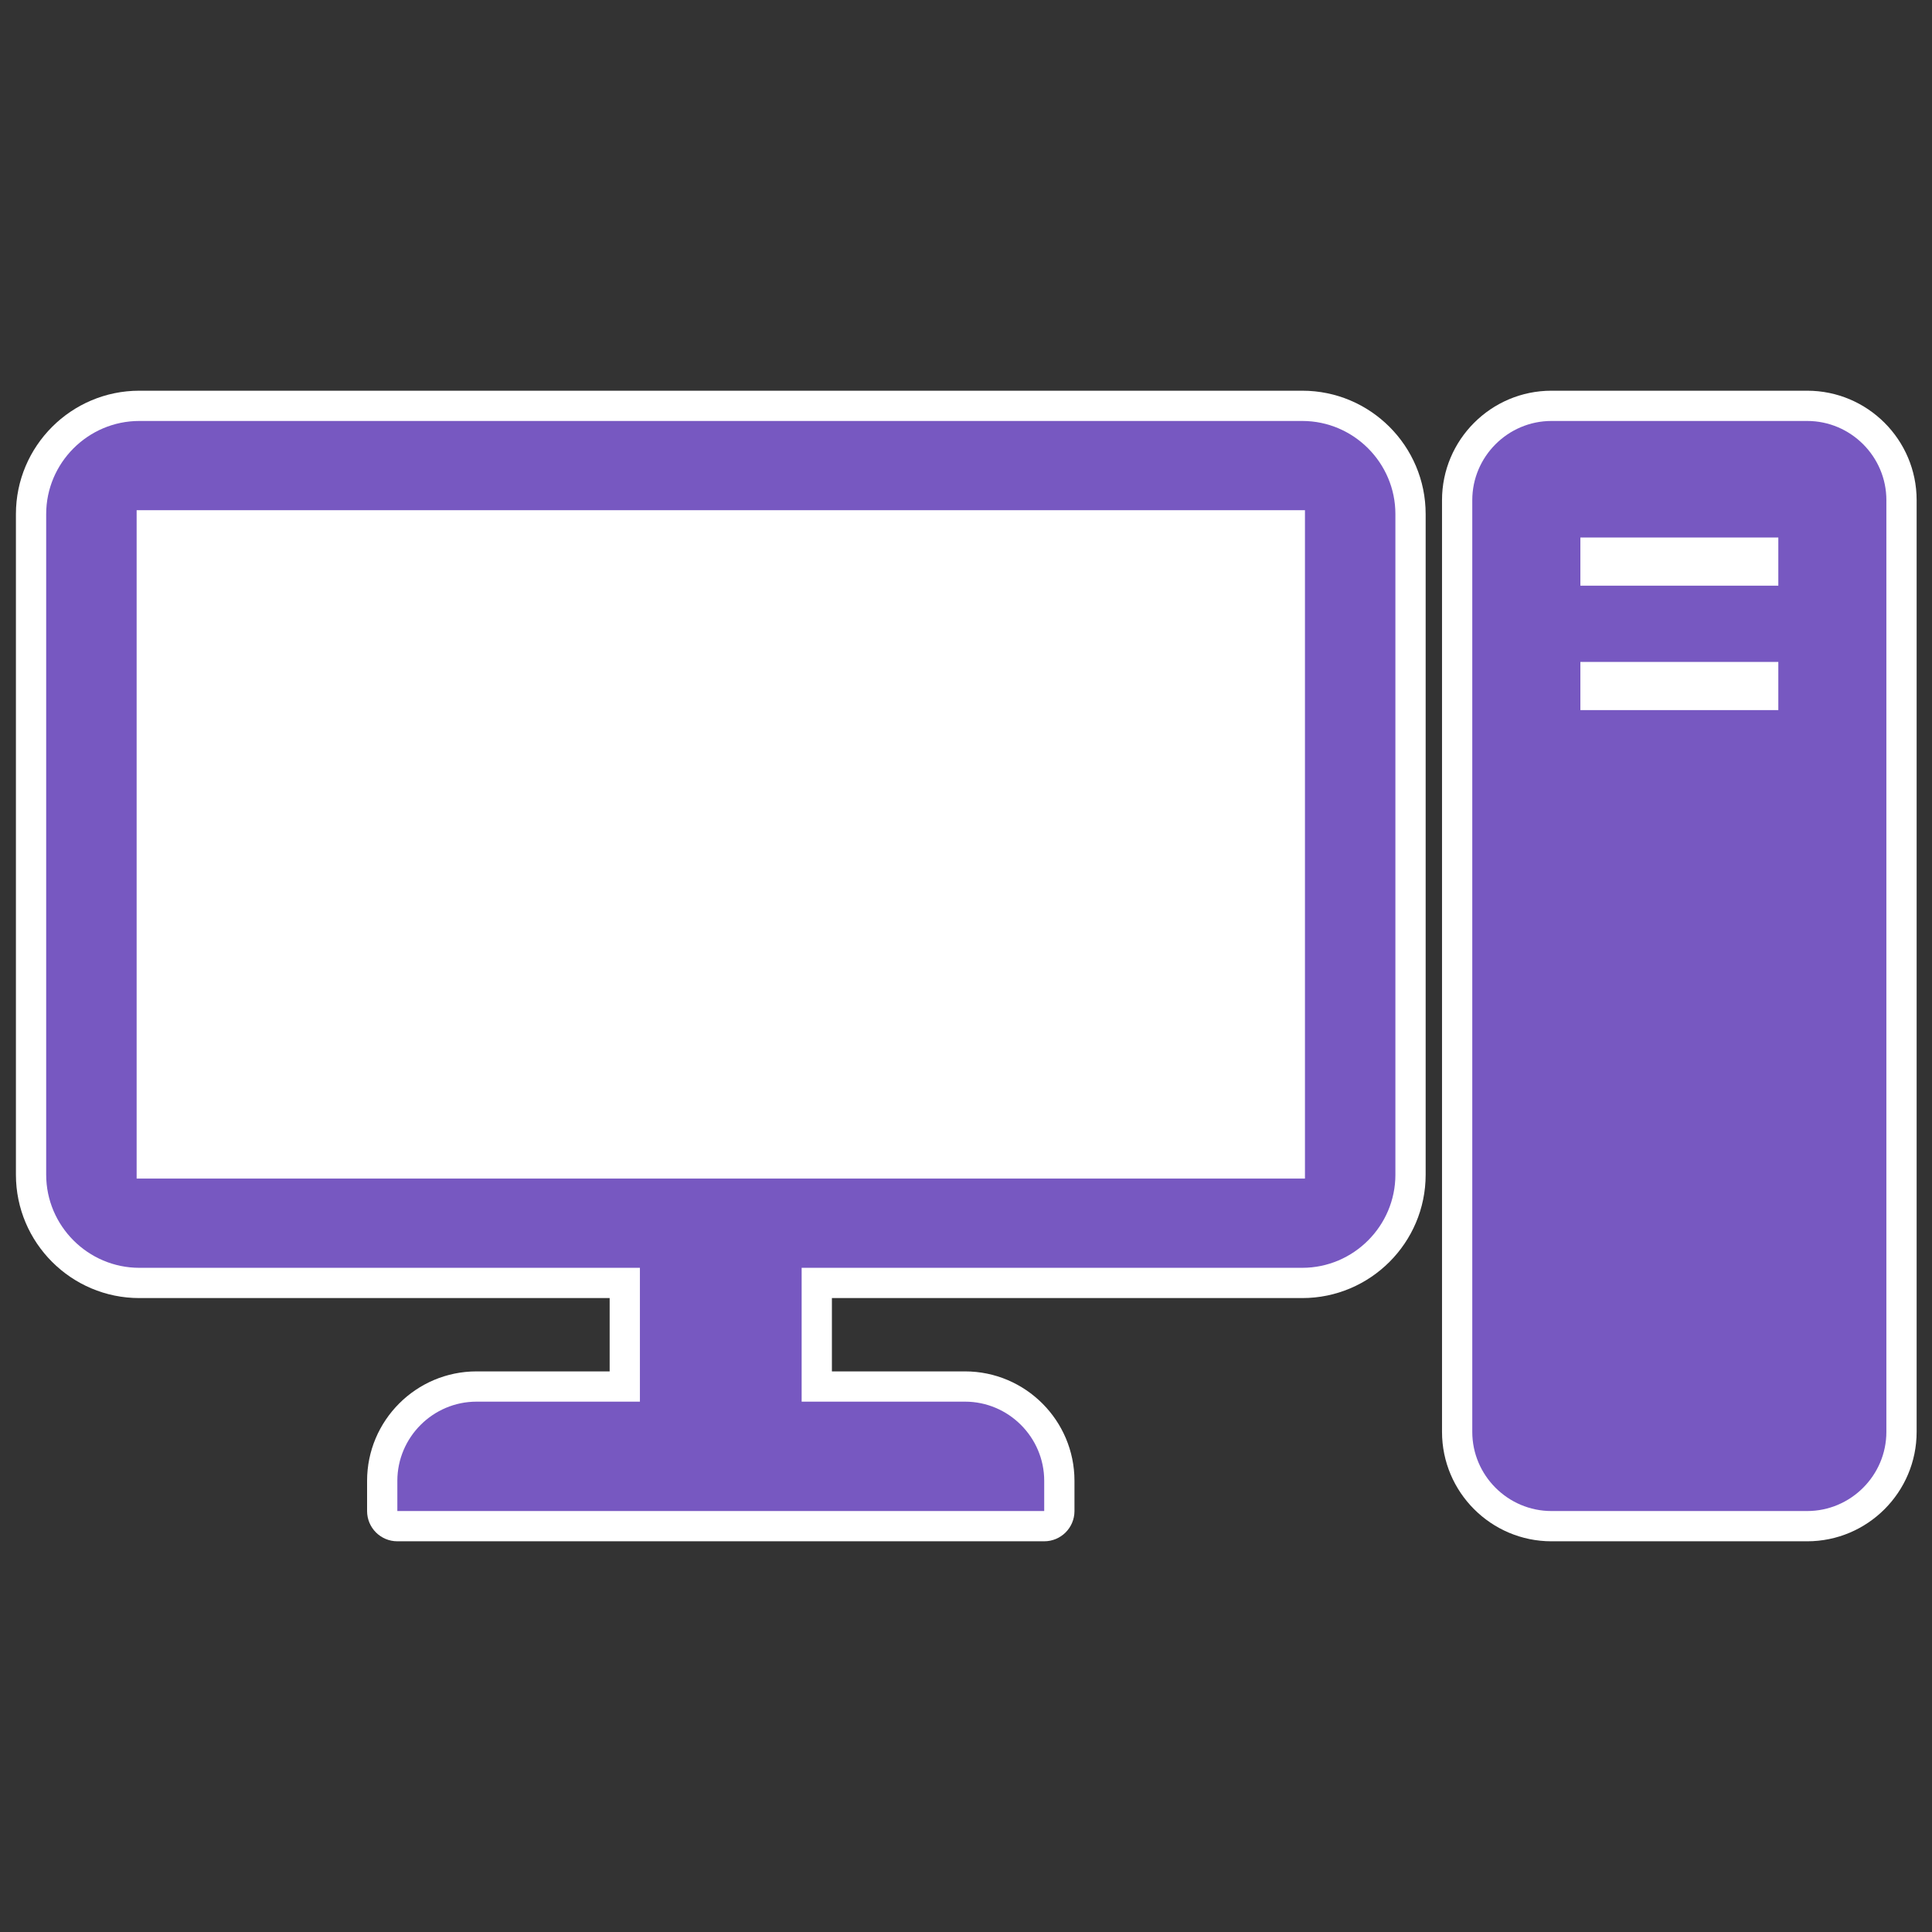 <?xml version="1.0" encoding="utf-8"?>
<!-- Generator: Adobe Illustrator 24.3.0, SVG Export Plug-In . SVG Version: 6.00 Build 0)  -->
<svg version="1.1" xmlns="http://www.w3.org/2000/svg" xmlns:xlink="http://www.w3.org/1999/xlink" x="0px" y="0px"
	 viewBox="0 0 830 830" style="enable-background:new 0 0 830 830;" xml:space="preserve">
<rect x="0" y="0" width="830" height="830" fill="#333333" stroke="none"/>
<style type="text/css">
	.st0{display:none;}
	.st1{display:inline;fill:#231815;}
	.st2{display:inline;}
	.st3{fill:#231815;}
	.st4{fill:#FFFFFF;}
	.st5{fill:#7758C1;}
	.st6{display:inline;fill:#FFFFFF;}
	.st7{fill:#6E6E6E;}
	.st8{display:inline;fill:#7758C1;}
</style>
<g id="背景" class="st0">
	<rect y="0" class="st1" width="830" height="830"/>
</g>
<g id="枠_x28_参考_x29_" class="st0">
	<g class="st2">
		<path class="st3" d="M814,16v798H16V16H814 M815,15H15v800h800V15L815,15z"/>
	</g>
</g>
<g id="_x2460_ルーター1" class="st0">
	<g class="st2">
		<path class="st4" d="M415,136.48c-59.53,0-116.61,11.37-165.08,32.88c-23.6,10.47-44.5,23.09-62.14,37.49
			c-18.15,14.82-32.49,31.27-42.62,48.88c-8.28,14.38-27.65,48.05-27.65,92.5v180.5c0,0.7,0.06,1.4,0.17,2.1
			c2.53,15.47,7.97,27.21,12.42,35.71l0,0c0.98,1.7,19.65,33.1,65.17,64.26c25.97,17.78,55.51,31.92,87.8,42.04
			c40.02,12.54,84.41,18.9,131.93,18.9c47.5,0,91.88-6.36,131.9-18.9c32.28-10.12,61.83-24.26,87.8-42.04
			c46.44-31.78,65.07-63.98,65.23-64.28c4.41-8.41,9.8-20.04,12.35-35.36c0.15-0.79,0.23-1.6,0.23-2.41l-0.01-180.5
			c0-44.45-19.38-78.12-27.65-92.5c-10.14-17.61-24.48-34.06-42.62-48.88c-17.63-14.41-38.54-27.02-62.14-37.49
			C531.61,147.85,474.52,136.48,415,136.48L415,136.48z"/>
	</g>
	<g class="st2">
		<path class="st5" d="M415,501.93c-143.79,0-262.98-67.33-284.49-154.94v181.77c2.23,13.62,7.09,24.11,11.1,31.77
			c0.62,1.19,70.94,118.23,273.39,118.23c202.37,0,272.78-117.05,273.4-118.23c4.01-7.66,8.88-18.14,11.1-31.77V346.95
			C678.01,434.59,558.81,501.93,415,501.93z"/>
		<path class="st5" d="M415,149.47c-151.24,0-274.29,75.92-274.29,169.23S263.76,487.93,415,487.93s274.29-75.92,274.29-169.23
			S566.24,149.47,415,149.47z M216.63,285.29l9.75-25.43l88.25,16.53l11.28-29.42l62.38,57.13l-94.89,27.67l11.48-29.95
			L216.63,285.29z M481.22,439.97l-36.38,6.81l-23.65-61.69l-42.85,8.02l39.59-66.32l81.73,43.6l-42.09,7.88L481.22,439.97z
			 M544.67,279.57l-31.09-21.73l-65.31,45.65l-26.63-18.61l65.31-45.65l-31.09-21.73l101.97-9.2L544.67,279.57z"/>
	</g>
</g>
<g id="_x2461_ルーター2" class="st0">
	<g class="st2">
		<path class="st4" d="M415,136.48c-59.53,0-116.61,11.37-165.08,32.88c-23.6,10.47-44.5,23.09-62.14,37.49
			c-18.15,14.82-32.49,31.27-42.62,48.88c-8.28,14.38-27.65,48.05-27.65,92.5v180.5c0,0.7,0.06,1.4,0.17,2.1
			c2.53,15.47,7.97,27.21,12.42,35.71l0,0c0.98,1.7,19.65,33.1,65.17,64.26c25.97,17.78,55.51,31.92,87.8,42.04
			c40.02,12.54,84.41,18.9,131.93,18.9c47.5,0,91.88-6.36,131.9-18.9c32.28-10.12,61.83-24.26,87.8-42.04
			c46.44-31.78,65.07-63.98,65.23-64.28c4.41-8.41,9.8-20.04,12.35-35.36c0.15-0.79,0.23-1.6,0.23-2.41l-0.01-180.5
			c0-44.45-19.38-78.12-27.65-92.5c-10.14-17.61-24.48-34.06-42.62-48.88c-17.63-14.41-38.54-27.02-62.14-37.49
			C531.61,147.85,474.52,136.48,415,136.48L415,136.48z"/>
	</g>
	<g class="st2">
		<path class="st5" d="M415,501.93c-143.79,0-262.98-67.33-284.49-154.94v181.77c2.23,13.62,7.09,24.11,11.1,31.77
			c0.62,1.19,70.94,118.23,273.39,118.23c202.46,0,272.78-117.04,273.4-118.22c4.01-7.67,8.88-18.15,11.1-31.78V346.95
			C678.01,434.59,558.81,501.93,415,501.93z"/>
		<path class="st5" d="M415,149.47c-151.24,0-274.29,75.92-274.29,169.23S263.76,487.93,415,487.93s274.29-75.92,274.29-169.23
			S566.24,149.47,415,149.47z M279.03,328.95l-62.41-57.09l94.87-27.73l-11.46,29.95l88.26,16.48L378.56,316l-88.26-16.48
			L279.03,328.95z M481.22,439.97l-36.38,6.81l-23.65-61.69l-42.85,8.02l39.59-66.32l81.73,43.6l-42.09,7.88L481.22,439.97z
			 M544.67,279.57l-31.09-21.73l-65.31,45.65l-26.63-18.61l65.31-45.65l-31.09-21.73l101.97-9.2L544.67,279.57z"/>
	</g>
</g>
<g id="_x2462_L3スイッチ" class="st0">
	<g class="st2">
		<g>
			<path class="st4" d="M400.94,81.07c-2.61,0-5.21,0.78-7.45,2.34L71.82,308.25c-3.48,2.43-5.55,6.41-5.55,10.66v179.42
				c0,4.24,2.07,8.22,5.55,10.65l322,225.23c2.24,1.56,4.84,2.35,7.45,2.35c2.62,0,5.23-0.79,7.47-2.36l142.64-100.18
				c19.47,56.6,73.24,95.95,134.43,95.95c78.4,0,142.19-63.79,142.19-142.19c0-31.2-9.97-60.84-28.82-85.69
				c-16.24-21.4-38.54-37.99-63.54-47.41V318.93c0-4.25-2.07-8.22-5.55-10.66L408.39,83.42C406.15,81.86,403.55,81.07,400.94,81.07
				L400.94,81.07z"/>
		</g>
	</g>
	<g class="st2">
		<polygon class="st5" points="79.27,498.32 393.98,718.45 393.98,548.63 79.27,328.51 		"/>
		<path class="st5" d="M400.94,94.07L84.45,315.28l316.5,221.22l316.48-221.21L400.94,94.07z M202.84,320.72l152.39-106.51
			l-28.28-19.76l94.78-8.55l-12.23,66.24l-28.28-19.77L228.83,338.89L202.84,320.72z M310.23,320.99l28.28,19.76l152.38-106.51
			l25.99,18.17L364.5,358.92l28.28,19.77L298,387.24L310.23,320.99z M545.54,347.24L393.16,453.75l-25.99-18.17l152.39-106.51
			l-28.28-19.76l94.77-8.55L573.82,367L545.54,347.24z"/>
		<g>
			<g>
				<path class="st5" d="M631.84,539.93h19.38v82.03h24.41v17.02h-43.8V539.93z"/>
				<path class="st5" d="M689.84,613.86v-4.46l18.83-2.23v5.86c0,9.9,2.66,13.39,8.09,13.39c5.16,0,7.67-3.76,7.67-12.27v-4.33
					c0-9.48-2.93-13.53-9.9-13.53h-3.36v-14.65h3.36c6.42,0,9.35-4.46,9.35-13.39v-3.49c0-7.53-2.66-10.32-7.4-10.32
					c-5.15,0-7.53,3.35-7.53,12.27v6.97l-18.98-2.51v-4.88c0-17.99,9.91-26.37,26.79-26.37c16.47,0,26.08,7.39,26.08,23.86v3.63
					c0,10.32-4.6,18.69-14.23,21.07c10.33,1.39,14.93,9.62,14.93,20.5v5.3c0,17.57-9.48,26.79-26.5,26.79
					C699.05,641.07,689.84,633.26,689.84,613.86z"/>
			</g>
		</g>
		<path class="st5" d="M722.63,464.01v-135.5L407.92,548.63v169.81l151.16-105.73c11.66,59.34,64.02,104.25,126.72,104.25
			c71.23,0,129.19-57.95,129.19-129.19C815,529.34,775.97,479.91,722.63,464.01z M685.81,695.06
			c-59.25,0-107.28-48.03-107.28-107.28c0-59.25,48.03-107.28,107.28-107.28c59.25,0,107.28,48.03,107.28,107.28
			C793.09,647.03,745.06,695.06,685.81,695.06z"/>
	</g>
</g>
<g id="_x2463_L2スイッチ" class="st0">
	<g class="st2">
		<g>
			<path class="st4" d="M400.94,81.07c-2.61,0-5.21,0.78-7.45,2.34L71.82,308.25c-3.48,2.43-5.55,6.41-5.55,10.66v179.42
				c0,4.24,2.07,8.22,5.55,10.65l322,225.23c2.24,1.56,4.84,2.35,7.45,2.35c2.62,0,5.23-0.79,7.47-2.36l142.64-100.18
				c19.47,56.6,73.24,95.95,134.43,95.95c78.4,0,142.19-63.79,142.19-142.19c0-31.2-9.97-60.84-28.82-85.69
				c-16.24-21.4-38.54-37.99-63.54-47.41V318.93c0-4.25-2.07-8.22-5.55-10.66L408.39,83.42C406.15,81.86,403.55,81.07,400.94,81.07
				L400.94,81.07z"/>
		</g>
	</g>
	<g class="st2">
		<path class="st5" d="M400.94,94.07L84.45,315.28l316.5,221.22l316.48-221.21L400.94,94.07z M234.11,342.67l152.38-106.51
			l-28.28-19.76l94.78-8.55l-12.23,66.25l-28.28-19.77L260.1,360.83L234.11,342.67z M344.74,420.2l12.23-66.24l28.28,19.76
			l152.39-106.51l25.99,18.17L411.23,391.88l28.28,19.77L344.74,420.2z"/>
		<g>
			<g>
				<path class="st5" d="M631.69,539.93h19.38v82.03h24.41v17.02h-43.8V539.93z"/>
				<path class="st5" d="M689.97,625.03c12.27-14.37,19.67-23.58,25.52-32.65c5.73-8.78,8.24-16.18,8.24-24.97v-2.94
					c0-6.83-2.51-9.76-7.4-9.76c-4.74,0-7.39,3.49-7.39,10.61v9.76l-18.97-2.37v-7.12c0-16.18,10.18-25.67,27.06-25.67
					c17.44,0,26.37,6.97,26.37,24.13v3.77c0,9.2-3.48,18.27-10.05,28.31c-5.15,8.24-11.16,15.35-21.9,27.63h32.23v15.2h-53.71
					V625.03z"/>
			</g>
		</g>
		<polygon class="st5" points="79.27,498.32 393.98,718.45 393.98,548.63 79.27,328.51 		"/>
		<path class="st5" d="M722.63,464.01v-135.5L407.92,548.63v169.81l151.16-105.73c11.66,59.34,64.02,104.25,126.72,104.25
			c71.23,0,129.19-57.95,129.19-129.19C815,529.34,775.97,479.91,722.63,464.01z M685.81,695.06
			c-59.25,0-107.28-48.03-107.28-107.28c0-59.25,48.03-107.28,107.28-107.28c59.25,0,107.28,48.03,107.28,107.28
			C793.09,647.03,745.06,695.06,685.81,695.06z"/>
	</g>
</g>
<g id="_x2464_AP" class="st0">
	<g class="st2">
		<g>
			<path class="st4" d="M417.33,79.92c-2.61,0-5.21,0.78-7.45,2.34L86.92,307.99c-3.48,2.43-5.55,6.41-5.55,10.66v180.14
				c0,4.24,2.07,8.22,5.55,10.65L407.2,733.46c2.42,2.77,5.95,4.45,9.79,4.45h0.66c3.84,0,7.38-1.68,9.79-4.45l320.29-224.03
				c3.48-2.43,5.55-6.41,5.55-10.65V318.65c0-4.25-2.07-8.22-5.55-10.66L424.78,82.26C422.54,80.7,419.93,79.92,417.33,79.92
				L417.33,79.92z"/>
		</g>
	</g>
	<g class="st2">
		<polygon class="st5" points="94.34,498.82 410.34,719.84 410.34,549.34 94.34,328.32 		"/>
		<polygon class="st5" points="424.34,549.34 424.34,719.84 740.34,498.82 740.34,328.32 		"/>
		<path class="st5" d="M417.33,92.92L99.54,315.03l317.79,222.12l317.77-222.11L417.33,92.92z M350.45,386.6
			c-14.87,0-26.89-8.41-26.89-18.81c0-10.38,12.02-18.81,26.89-18.81c14.89,0,26.93,8.43,26.93,18.81
			C377.37,378.18,365.34,386.6,350.45,386.6z M414.42,367.78c0-11.93-6.64-23.14-18.71-31.58c-0.01-0.01-0.01-0.01-0.02-0.01
			c-0.01-0.01-0.01-0.01-0.02-0.01c-12.07-8.44-28.12-13.09-45.2-13.09c0,0-0.01,0-0.01,0l0-21.24c0.01,0,0.01,0,0.02,0
			c25.18,0.01,48.87,6.87,66.68,19.32c0.02,0.01,0.02,0.01,0.04,0.03c17.81,12.45,27.61,28.99,27.61,46.6L414.42,367.78z
			 M477.71,367.78c0-23.76-13.23-46.09-37.26-62.89c-24.81-17.34-57.41-26.01-90-26.01v-21.23c40.37,0,80.75,10.74,111.49,32.22
			c29.77,20.82,46.16,48.48,46.17,77.91L477.71,367.78z M484.79,273.95c-0.02-0.01-0.02-0.01-0.04-0.03
			c-0.01-0.01-0.03-0.02-0.04-0.03c-35.87-25.07-83.54-38.88-134.26-38.89v-21.23c58.83,0,114.14,16.02,155.75,45.1
			c0.04,0.03,0.04,0.03,0.08,0.06c41.59,29.07,64.5,67.73,64.52,108.85l-30.39,0C540.4,332.33,520.64,299.01,484.79,273.95z"/>
	</g>
</g>
<g id="_x2465_DPI" class="st0">
	<path class="st6" d="M753.11,424.19c5.08-5.08,5.08-13.31,0-18.38L626.06,278.76c-2.49-2.49-5.81-3.81-9.2-3.81
		c-1.67,0-3.36,0.32-4.97,0.99c-4.86,2.01-8.03,6.75-8.03,12.01v56.3h-42.3c-25.66,0-50.72,4.55-74.77,13.54V228.37h55.1
		c5.26,0,10-3.17,12.01-8.03c2.01-4.86,0.9-10.45-2.82-14.17L424.03,79.13c-2.44-2.44-5.74-3.81-9.19-3.81
		c-3.45,0-6.75,1.37-9.19,3.81L278.6,206.18c-3.72,3.72-4.83,9.31-2.82,14.17c2.01,4.86,6.75,8.03,12.01,8.03h57.5v129.41
		c-24.05-8.99-49.12-13.54-74.77-13.54h-42.31v-56.3c0-5.26-3.17-10-8.03-12.01c-1.61-0.67-3.3-0.99-4.97-0.99
		c-3.38,0-6.71,1.32-9.2,3.81L78.96,405.81c-2.44,2.44-3.81,5.74-3.81,9.19c0,3.45,1.37,6.75,3.81,9.19l127.05,127.05
		c2.49,2.49,5.81,3.81,9.2,3.81c1.67,0,3.36-0.32,4.97-0.99c4.86-2.01,8.03-6.75,8.03-12.01v-56.3h42.31
		c41.23,0,74.77,33.54,74.77,74.77v167.51c0,7.18,5.82,13,13,13h115.51c7.18,0,13-5.82,13-13v-85.72
		c19.53,13.78,42.81,21.2,67.25,21.2c20.89,0,41.2-5.69,59.34-16.53l72.87,72.89c2.44,2.44,5.74,3.81,9.19,3.81s6.76-1.37,9.19-3.81
		l22.62-22.62c5.08-5.08,5.08-13.31,0-18.38l-72.83-72.84c10.84-18.09,16.52-38.41,16.52-59.37c0-12.62-1.99-24.93-5.81-36.58
		c1.96-0.62,3.78-1.7,5.28-3.2L753.11,424.19z"/>
	<g class="st2">
		<g>
			<path class="st5" d="M470.67,630.02c-45.95-45.98-45.95-120.78,0-166.74c22.24-22.23,51.84-34.47,83.37-34.47
				c31.53,0,61.14,12.24,83.38,34.47c10.11,10.11,18.03,21.78,23.81,34.4L743.92,415L616.87,287.95v69.3h-55.3
				c-31.46,0-61.16,7.39-87.77,20.21V215.37h68.1L414.84,88.32L287.79,215.37h70.5v162.09c-26.61-12.81-56.31-20.21-87.77-20.21
				h-55.31v-69.3L88.16,415l127.05,127.05v-69.3h55.31c48.4,0,87.77,39.38,87.77,87.77v167.51h115.51v-95.18
				C472.76,631.9,471.67,631.03,470.67,630.02z"/>
		</g>
		<path class="st5" d="M718.07,688.07l-80.34-80.36c12.94-17.67,20.22-38.73,20.22-61.05c0-27.75-10.8-53.85-30.43-73.48
			c-40.49-40.48-106.43-40.52-146.95,0c-40.51,40.52-40.49,106.44,0,146.94c20.25,20.26,46.86,30.39,73.48,30.39
			c21.52,0,42.87-6.97,61.03-20.23l80.38,80.4L718.07,688.07z M501.78,598.92c-28.81-28.81-28.81-75.7,0-104.52
			c14.41-14.4,33.34-21.6,52.27-21.6s37.85,7.2,52.27,21.6c13.96,13.96,21.64,32.52,21.64,52.27c0,19.74-7.68,38.3-21.64,52.26
			C577.48,627.74,530.61,627.72,501.78,598.92z"/>
	</g>
</g>
<g id="_x2466_YNO" class="st0">
	<g class="st2">
		<path class="st4" d="M398.32,175.65c-56.88,0-110.67,21.94-151.46,61.79c-19.82,19.36-35.56,41.96-46.78,67.15
			c-10.19,22.9-16.25,47.09-18.06,72.05c-25.81,6.42-49.22,20.81-66.76,41.22c-20.1,23.38-31.17,53.2-31.17,83.98
			c0,71.13,57.87,129,129,129h363.07c93.6,0,169.76-76.15,169.76-169.76c0-44.15-16.93-86-47.66-117.83
			c-28.84-29.87-66.89-47.92-107.86-51.33c-17.72-33.95-43.95-62.5-76.23-82.89C479.58,187.19,439.53,175.65,398.32,175.65
			L398.32,175.65z"/>
	</g>
	<g class="st2">
		<path class="st5" d="M486.88,412.62c-6.89,0-10.8,5.25-10.8,14.86v49.25c0,9.61,3.91,14.87,10.8,14.87
			c7.07,0,10.98-5.26,10.98-14.87v-49.25C497.85,417.87,493.95,412.62,486.88,412.62z"/>
		<path class="st5" d="M582.11,304.44C548.3,233.7,477.44,188.65,398.32,188.65c-110.68,0-201.05,88.66-203.81,198.69
			c-55.16,8.93-97.42,56.89-97.42,114.5c0,63.96,52.03,116,116,116h363.07c86.45,0,156.76-70.32,156.76-156.76
			C732.91,376.65,665.8,307.59,582.11,304.44z M349.94,467.12v38.29h-20.86v-38.29l-22.68-68.31h21.76l9.02,35.59
			c1.19,4.8,1.64,8.86,2.25,14.11h0.29c0.61-5.25,1.05-9.31,2.11-14.11l8.71-35.59h21.78L349.94,467.12z M442.52,505.41H422.4
			l-19.51-56.15c-2.11-6.31-3.46-11.42-4.67-16.82h-0.45c0.45,6.9,0.76,13.52,0.76,20.72v52.25h-18.48v-106.6h22.38l17.85,51.8
			c1.66,5.25,3.16,10.66,4.36,15.92h0.31c-0.45-7.81-0.76-15.62-0.76-23.57v-44.14h18.32V505.41z M519.32,474.18
			c0,21.77-12.01,33.78-32.44,33.78c-20.25,0-32.27-12.01-32.27-33.78v-44.14c0-21.78,12.01-33.79,32.27-33.79
			c20.43,0,32.44,12.01,32.44,33.79V474.18z"/>
	</g>
</g>
<g id="_x2467_NV_DNS" class="st0">
	<g class="st2">
		<path class="st4" d="M415,69.85c-68.79,0-131.59,9.51-176.81,26.78c-23.34,8.92-41.74,19.71-54.67,32.1
			c-14.71,14.08-22.17,29.87-22.17,46.92c0,14.56,0.06,501.66,0.06,501.66c0,3.21,1.19,6.31,3.34,8.7
			c6.18,6.86,24.76,24.56,63.85,40.74c49.2,20.36,111.87,30.7,186.27,30.72c0.01,0,0.02,0,0.03,0h0.1h0h0.1c0.01,0,0.02,0,0.03,0
			c74.4-0.02,137.07-10.36,186.27-30.72c39.09-16.18,57.68-33.88,63.85-40.74c2.15-2.39,3.34-5.48,3.34-8.7
			c0,0,0.06-487.1,0.06-501.66c0-17.05-7.46-32.84-22.17-46.92c-12.93-12.38-31.32-23.18-54.67-32.1
			C546.59,79.36,483.79,69.85,415,69.85L415,69.85z"/>
	</g>
	<g class="st2">
		<ellipse class="st5" cx="415" cy="158.38" rx="231.15" ry="75.53"/>
		<g>
			<path class="st5" d="M432.95,411.29h-6.45v76.27h6.45c9.32,0,13.67-7.66,13.67-21.62V432
				C446.62,417.74,442.56,411.29,432.95,411.29z"/>
			<path class="st5" d="M415,247.91c-121.23,0-219.17-30.6-240.64-72.26l0.06,501.65c9.26,10.28,68.34,67.16,240.68,67.16
				c172.23,0,231.37-56.8,240.72-67.16V175.22C634.8,217.09,536.64,247.91,415,247.91z M293.05,502.72h-20.12l-19.51-56.15
				c-2.11-6.31-3.46-11.42-4.67-16.82h-0.45c0.45,6.9,0.76,13.52,0.76,20.72v52.25h-18.48v-106.6h22.38l17.85,51.8
				c1.66,5.25,3.16,10.66,4.36,15.92h0.31c-0.45-7.81-0.76-15.62-0.76-23.57v-44.14h18.32V502.72z M349.43,502.72h-26.58
				l-20.43-106.6h21.48l10.06,69.51c1.05,7.21,1.5,12.46,1.8,18.02h0.74c0.31-5.56,0.76-10.81,1.66-18.02l10.06-69.51h21.46
				L349.43,502.72z M468.09,464.43c0,25.08-11.86,38.29-34.38,38.29h-28.09v-106.6h28.22c22.23,0,34.24,12.76,34.24,36.79V464.43z
				 M544.14,502.72h-20.12l-19.51-56.15c-2.11-6.31-3.46-11.42-4.67-16.82h-0.45c0.45,6.9,0.76,13.52,0.76,20.72v52.25h-18.48
				v-106.6h22.38l17.85,51.8c1.66,5.25,3.16,10.66,4.36,15.92h0.31c-0.45-7.81-0.76-15.62-0.76-23.57v-44.14h18.32V502.72z
				 M615.53,479.31c0,15.31-10.2,25.97-29.86,25.97c-19.22,0-30.04-11.26-30.04-29.12v-8.56l21.17-4.05v12.16
				c0,8.56,2.85,13.52,9,13.52c6.02,0,8.42-4.5,8.42-10.36v-4.35c0-6.61-1.05-9.91-7.81-14.27l-15.16-9.31
				c-10.98-6.61-14.73-14.57-14.73-25.83v-5.56c0-17.41,12.91-25.98,29.28-25.98c18.16,0,29.59,7.21,29.59,27.33v7.8l-20.72,3.91
				v-11.42c0-7.21-2.56-11.86-8.87-11.86c-5.25,0-8.26,3.9-8.26,9v4.8c0,5.56,2.71,9.46,7.66,12.62l15.33,9.31
				c12.01,7.35,15,14.86,15,26.12V479.31z"/>
		</g>
	</g>
</g>
<g id="_x2468_クラウドプラットフォーム_xFF08_VPC_xFF09_" class="st0">
	<g class="st2">
		<path class="st4" d="M398.32,175.65c-56.88,0-110.67,21.94-151.46,61.79c-19.82,19.36-35.56,41.96-46.78,67.15
			c-10.19,22.9-16.25,47.09-18.06,72.05c-25.81,6.42-49.22,20.81-66.76,41.22c-20.1,23.38-31.17,53.2-31.17,83.98
			c0,71.13,57.87,129,129,129h363.07c93.6,0,169.76-76.15,169.76-169.76c0-44.15-16.93-86-47.66-117.83
			c-28.84-29.87-66.89-47.92-107.86-51.33c-17.72-33.95-43.95-62.5-76.23-82.89C479.58,187.19,439.53,175.65,398.32,175.65
			L398.32,175.65z"/>
	</g>
	<g class="st2">
		<path class="st5" d="M413.62,413.22h-6.31v36.63h6.31c7.34,0,10.64-4.5,10.64-15.17v-7.8
			C424.26,417.28,420.96,413.22,413.62,413.22z"/>
		<path class="st5" d="M582.12,304.44c-33.81-70.74-104.67-115.79-183.79-115.79c-110.68,0-201.05,88.66-203.81,198.69
			c-55.16,8.92-97.42,56.89-97.42,114.5c0,63.96,52.03,116,116,116h363.07c86.45,0,156.76-70.32,156.76-156.76
			C732.92,376.65,665.81,307.59,582.12,304.44z M358.29,505.41h-26.58l-20.43-106.6h21.48l10.06,69.51
			c1.05,7.21,1.5,12.46,1.8,18.02h0.74c0.31-5.56,0.76-10.81,1.66-18.02l10.06-69.51h21.46L358.29,505.41z M445.75,434.99
			c0,19.07-10.53,29.58-29.59,29.58h-8.85v40.84h-20.88v-106.6h29.28c19.82,0,29.88,9.31,30.04,27.32V434.99z M514.89,436.19
			l-21.46,4.05v-14.26c0-8.86-3.01-13.37-9.32-13.37c-6.45,0-9.9,4.66-9.9,15.02v48.19c0,10.21,3.46,15.62,9.9,15.62
			c6.15,0,9.47-4.65,9.47-13.36v-15.92l21.31,4.36v11.56c0,19.51-11.56,29.87-30.78,29.87c-20.41,0-31.37-11.1-31.37-33.33v-45.2
			c0-21.77,11.41-33.18,31.82-33.18c19.38,0,30.33,9.61,30.33,29.13V436.19z"/>
	</g>
</g>
<g id="_x2469_vRX" class="st0">
	<g class="st2">
		<path class="st4" d="M415,136.48c-59.53,0-116.61,11.37-165.08,32.88c-23.6,10.47-44.5,23.09-62.14,37.49
			c-18.15,14.82-32.49,31.27-42.62,48.88c-8.28,14.38-27.65,48.05-27.65,92.5v180.5c0,0.7,0.06,1.4,0.17,2.09
			c2.51,15.46,7.95,27.22,12.41,35.75c0.16,0.3,18.87,32.54,65.23,64.26c25.98,17.78,55.52,31.92,87.8,42.04
			c37.82,11.85,79.54,18.18,124.1,18.84c3.26,16.94,11.64,32.48,24.24,44.66c15.72,15.19,36.4,23.55,58.23,23.55h222.99
			c60.25,0,109.27-49.02,109.27-109.27c0-28.43-10.89-55.37-30.68-75.86c-17.92-18.57-41.38-30.03-66.72-32.77
			c-3.41-6.14-7.4-12.12-12.04-18.07l-0.01-175.71c0-44.45-19.38-78.12-27.65-92.5c-10.14-17.61-24.48-34.06-42.62-48.88
			c-17.63-14.41-38.54-27.02-62.14-37.49C531.61,147.85,474.52,136.48,415,136.48L415,136.48z"/>
	</g>
	<g class="st2">
		<path class="st5" d="M415,149.47c-151.25,0-274.3,75.92-274.3,169.23S263.75,487.93,415,487.93s274.3-75.92,274.3-169.23
			S566.25,149.47,415,149.47z M216.63,285.29l9.75-25.43l88.25,16.53l11.28-29.42l62.38,57.13l-94.89,27.67l11.48-29.95
			L216.63,285.29z M481.22,439.97l-36.38,6.81l-23.65-61.68l-42.85,8.02l39.59-66.32l81.73,43.6l-42.09,7.88L481.22,439.97z
			 M544.67,279.57l-31.09-21.73l-65.31,45.65l-26.63-18.61l65.31-45.65l-31.09-21.73l101.97-9.2L544.67,279.57z"/>
		<path class="st5" d="M716.33,554.43c-4.53-9.48-10.31-18.04-16.82-25.9V346.87C678.09,434.54,558.86,501.93,415,501.93
			s-263.08-67.39-284.51-155.06v181.89c2.25,13.64,7.11,24.12,11.11,31.77c0.63,1.19,70.94,118.23,273.4,118.23
			c1.3,0,2.45-0.12,3.74-0.13c1.59,37.89,32.67,68.28,70.95,68.28h222.99c53.09,0,96.27-43.18,96.27-96.27
			C808.95,598.77,767.74,556.36,716.33,554.43z M712.68,724.91H489.69c-27.17,0-49.26-22.09-49.26-49.25
			c0-27.11,22.07-49.2,49.18-49.24l11.64-1.84l-0.8-11.74c-0.1-1.44-0.21-2.87-0.21-4.34c0-56.91,46.31-103.21,103.22-103.21
			c42.23,0,79.77,25.33,95.63,64.53l2.91,7.19l10.82-0.66c40.9,0.08,74.14,33.37,74.14,74.28
			C786.96,691.59,753.64,724.91,712.68,724.91z"/>
		<g>
			<g>
				<path class="st5" d="M522.13,623.47h19.18l5.88,40.76c0.7,5.05,1.27,8.41,1.7,12.89h0.55c0.43-4.48,0.98-7.84,1.54-12.89
					l6.04-40.76h19.04l-15.98,70.04h-21.86L522.13,623.47z"/>
				<path class="st5" d="M608.54,653.03h-7.01v40.48h-19.47v-99.45h26.48c20.72,0,28.85,9.94,28.98,26.61v4.77
					c0,11.77-4.34,19.33-11.76,22.97l14,45.11h-20.31L608.54,653.03z M607.27,640.56c7.56,0,10.23-4.48,10.23-14.15v-6.3
					c0-9.1-2.81-12.61-10.23-12.61h-5.74v33.06H607.27z"/>
				<path class="st5" d="M661.29,640.69l-15.96-46.64h20.45l6.99,25.07c1.27,4.21,1.54,7.43,2.11,12.19h0.27
					c0.7-4.48,0.98-7.84,2.11-12.19l7.42-25.07h20.18l-15.7,46.79l17.09,52.67h-20.59l-8.54-32.08c-1-3.08-1.41-6.87-1.97-12.04
					h-0.41c-0.43,3.92-0.84,7.56-1.97,12.04l-8.26,32.08h-20.45L661.29,640.69z"/>
			</g>
		</g>
	</g>
</g>
<g id="_x246A_一般仮想ルーター" class="st0">
	<g class="st2">
		<path class="st4" d="M415,136.48c-59.53,0-116.61,11.37-165.08,32.88c-23.6,10.47-44.5,23.09-62.14,37.49
			c-18.15,14.82-32.49,31.27-42.62,48.88c-8.28,14.38-27.65,48.05-27.65,92.5v180.5c0,0.7,0.06,1.4,0.17,2.09
			c2.51,15.46,7.95,27.22,12.41,35.75c0.16,0.3,18.87,32.54,65.23,64.26c25.98,17.78,55.52,31.92,87.8,42.04
			c37.82,11.85,79.54,18.18,124.1,18.84c3.26,16.94,11.64,32.48,24.24,44.66c15.72,15.19,36.4,23.55,58.23,23.55h222.99
			c60.25,0,109.27-49.02,109.27-109.27c0-28.43-10.89-55.37-30.68-75.86c-17.92-18.57-41.38-30.03-66.72-32.77
			c-3.41-6.14-7.4-12.12-12.04-18.07l-0.01-175.71c0-44.45-19.38-78.12-27.65-92.5c-10.14-17.61-24.48-34.06-42.62-48.88
			c-17.63-14.41-38.54-27.02-62.14-37.49C531.61,147.85,474.52,136.48,415,136.48L415,136.48z"/>
	</g>
	<g class="st2">
		<path class="st7" d="M415,149.48c-151.24,0-274.29,75.92-274.29,169.23S263.76,487.93,415,487.93s274.29-75.92,274.29-169.23
			S566.24,149.48,415,149.48z M216.63,285.29l9.75-25.43l88.25,16.53l11.28-29.42l62.38,57.13l-94.89,27.67l11.48-29.95
			L216.63,285.29z M481.22,439.97l-36.38,6.81l-23.65-61.69l-42.85,8.02l39.59-66.32l81.73,43.6l-42.09,7.88L481.22,439.97z
			 M544.67,279.57l-31.09-21.73l-65.31,45.65l-26.63-18.61l65.31-45.65l-31.09-21.73l101.97-9.2L544.67,279.57z"/>
		<path class="st7" d="M716.34,554.44c-4.53-9.48-10.32-18.06-16.84-25.91V346.95C678.01,434.59,558.81,501.94,415,501.94
			c-143.79,0-262.98-67.33-284.49-154.94v181.76c2.23,13.61,7.09,24.11,11.1,31.78c0.62,1.19,70.98,118.23,273.39,118.23
			c1.3,0,2.46-0.13,3.75-0.14c1.59,37.89,32.67,68.28,70.94,68.28h222.99c53.09,0,96.27-43.18,96.27-96.27
			C808.94,598.77,767.73,556.36,716.34,554.44z M712.67,724.92H489.68c-27.16,0-49.25-22.09-49.25-49.25
			c0-27.11,22.06-49.2,49.18-49.24l11.64-1.86l-0.81-11.74c-0.1-1.44-0.21-2.86-0.21-4.33c0-56.9,46.3-103.2,103.21-103.2
			c42.23,0,79.77,25.33,95.63,64.53l2.91,7.19l10.82-0.66c40.89,0.08,74.13,33.37,74.13,74.28
			C786.95,691.59,753.63,724.92,712.67,724.92z"/>
	</g>
</g>
<g id="_x246B_仮想サーバー" class="st0">
	<g class="st2">
		<g>
			<path class="st4" d="M415,69.85c-68.79,0-131.59,9.51-176.81,26.78c-23.34,8.92-41.74,19.71-54.67,32.1
				c-14.71,14.08-22.17,29.87-22.17,46.92c0,14.56,0.06,501.66,0.06,501.66c0,3.21,1.19,6.31,3.34,8.7
				c6.18,6.86,24.76,24.56,63.85,40.74c49.23,20.37,111.94,30.71,186.39,30.72c2.77,0,5.58-0.02,8.4-0.05
				c15.95,20.47,40.22,32.49,66.29,32.49h222.99c60.25,0,109.27-49.02,109.27-109.27c0-28.43-10.89-55.37-30.68-75.86
				c-17.92-18.56-41.37-30.03-66.7-32.77c-12.89-23.5-32.39-42.8-55.96-55.4c0.02-143.33,0.04-331.98,0.04-340.96
				c0-17.05-7.46-32.84-22.17-46.92c-12.93-12.38-31.32-23.18-54.67-32.1C546.59,79.36,483.79,69.85,415,69.85L415,69.85z"/>
		</g>
	</g>
	<g class="st2">
		<path class="st5" d="M415.1,390.44c174.17,0,232.02-57.24,240.72-67.16V175.24c-21.05,41.86-119.2,72.67-240.82,72.67
			c-121.2,0-219.14-30.59-240.63-72.24l0.02,147.54C183.02,332.92,241.57,390.44,415.1,390.44z"/>
		<path class="st5" d="M415,82.85c-138.26,0-231.13,39.05-231.13,75.53s92.87,75.53,231.13,75.53s231.14-39.05,231.14-75.53
			S553.26,82.85,415,82.85z"/>
		<path class="st5" d="M716.34,584.44c-12.85-26.89-34.43-47.68-60.52-59.67V342.7c-25.28,21.32-92.71,61.75-240.72,61.75
			c-148.08,0-215.47-40.46-240.71-61.78l0.02,149.75c8.7,9.77,67.29,67.2,240.69,67.2c35.47,0,67.99-2.42,97.6-7.07
			c-4.72,4.98-9.08,10.3-12.94,16c-26.21,3.34-54.41,5.07-84.66,5.07c-148.03,0-215.43-40.44-240.69-61.76l0.02,165.45
			c9.26,10.29,68.32,67.16,240.66,67.16c5.15,0,9.87-0.21,14.82-0.3c12.7,19.65,34.69,32.75,59.77,32.75h222.99
			c53.09,0,96.27-43.18,96.27-96.27C808.94,628.77,767.73,586.36,716.34,584.44z M712.67,754.92H489.69
			c-27.15,0-49.25-22.09-49.25-49.25c0-27.11,22.06-49.2,49.18-49.24l11.64-1.86l-0.81-11.74c-0.1-1.44-0.21-2.86-0.21-4.33
			c0-56.9,46.3-103.2,103.21-103.2c42.23,0,79.77,25.33,95.63,64.53l2.91,7.19l10.82-0.66c40.89,0.08,74.13,33.37,74.13,74.28
			C786.95,721.59,753.63,754.92,712.67,754.92z"/>
	</g>
</g>
<g id="_x246C_仮想DBサーバー" class="st0">
	<g class="st2">
		<g>
			<path class="st4" d="M415,69.85c-68.79,0-131.59,9.51-176.81,26.78c-23.34,8.92-41.74,19.71-54.67,32.1
				c-14.71,14.08-22.17,29.87-22.17,46.92c0,14.56,0.06,501.66,0.06,501.66c0,3.21,1.19,6.31,3.34,8.7
				c6.18,6.86,24.76,24.56,63.85,40.74c49.23,20.37,111.94,30.71,186.39,30.72c2.77,0,5.58-0.02,8.4-0.05
				c15.95,20.47,40.22,32.49,66.29,32.49h222.99c60.25,0,109.27-49.02,109.27-109.27c0-28.43-10.89-55.37-30.68-75.86
				c-17.92-18.56-41.37-30.03-66.7-32.77c-12.89-23.5-32.39-42.8-55.96-55.4c0.02-143.33,0.04-331.98,0.04-340.96
				c0-17.05-7.46-32.84-22.17-46.92c-12.93-12.38-31.32-23.18-54.67-32.1C546.59,79.36,483.79,69.85,415,69.85L415,69.85z"/>
		</g>
	</g>
	<g class="st2">
		<path class="st5" d="M415,233.91c138.26,0,231.13-39.05,231.13-75.53S553.26,82.85,415,82.85s-231.14,39.05-231.14,75.53
			S276.74,233.91,415,233.91z"/>
		<path class="st5" d="M382.71,413.97h-6.45v76.27h6.45c9.32,0,13.67-7.66,13.67-21.62v-33.94
			C396.38,420.42,392.32,413.97,382.71,413.97z"/>
		<path class="st5" d="M466.87,429.13v-3.46c0-8.55-2.7-12.46-10.21-12.46h-5.84v30.93h6C464.33,444.14,466.87,439.34,466.87,429.13
			z"/>
		<path class="st5" d="M716.33,584.44c-12.85-26.89-34.43-47.68-60.51-59.67V175.22C634.8,217.1,536.64,247.91,415,247.91
			c-121.18,0-219.11-30.58-240.63-72.21l0.07,501.61c9.26,10.29,68.31,67.16,240.65,67.16c5.15,0,9.88-0.21,14.83-0.31
			c12.7,19.65,34.69,32.75,59.77,32.75h222.99c53.09,0,96.27-43.18,96.27-96.27C808.95,628.77,767.73,586.36,716.33,584.44z
			 M417.84,467.11c0,25.08-11.86,38.29-34.38,38.29h-28.09V398.8h28.22c22.23,0,34.24,12.76,34.24,36.79V467.11z M429.93,398.8
			h29.28c19.98,0,28.98,10.36,28.98,26.27v3.6c0,10.52-5.12,17.87-13.67,20.42c9.16,3.01,15.02,10.36,15.02,24.18v3.15
			c0,18.16-9.61,28.97-29.43,28.97h-30.18V398.8z M712.68,754.92H489.69c-27.15,0-49.25-22.09-49.25-49.25
			c0-27.11,22.06-49.2,49.18-49.24l11.67-1.56l-0.82-11.74c-0.11-1.53-0.22-3.06-0.22-4.62c0-56.9,46.3-103.2,103.21-103.2
			c42.22,0,79.76,25.33,95.63,64.53l2.91,7.19l10.82-0.66c40.89,0.08,74.13,33.37,74.13,74.28
			C786.95,721.59,753.63,754.92,712.68,754.92z"/>
		<path class="st5" d="M468.08,476.13v-3.75c0-10.66-3.16-15.02-10.51-15.02h-6.76v33.63h7.21
			C465.36,490.99,468.08,485.88,468.08,476.13z"/>
	</g>
</g>
<g id="_x246D_仮想RADIUSサーバー" class="st0">
	<g class="st2">
		<g>
			<path class="st4" d="M415,69.85c-68.79,0-131.59,9.51-176.81,26.78c-23.34,8.92-41.74,19.71-54.67,32.1
				c-14.71,14.08-22.17,29.87-22.17,46.92c0,14.56,0.06,501.66,0.06,501.66c0,3.21,1.19,6.31,3.34,8.7
				c6.18,6.86,24.76,24.56,63.85,40.74c49.23,20.37,111.94,30.71,186.39,30.72c2.77,0,5.58-0.02,8.4-0.05
				c15.95,20.47,40.22,32.49,66.29,32.49h222.99c60.25,0,109.27-49.02,109.27-109.27c0-28.43-10.89-55.37-30.68-75.86
				c-17.92-18.56-41.37-30.03-66.7-32.77c-12.89-23.5-32.39-42.8-55.96-55.4c0.02-143.33,0.04-331.98,0.04-340.96
				c0-17.05-7.46-32.84-22.17-46.92c-12.93-12.38-31.32-23.18-54.67-32.1C546.59,79.36,483.79,69.85,415,69.85L415,69.85z"/>
		</g>
	</g>
	<g class="st2">
		<path class="st5" d="M415,82.85c-138.26,0-231.14,39.05-231.14,75.53s92.88,75.53,231.14,75.53s231.13-39.05,231.13-75.53
			S553.27,82.85,415,82.85z"/>
		<g>
			<path class="st5" d="M329.75,413.84h-0.45c-0.45,5.7-1.19,10.06-1.95,15.17l-5.25,33.63h14.86l-5.25-33.63
				C330.96,423.9,330.36,419.54,329.75,413.84z"/>
			<path class="st5" d="M402.21,411.29h-6.45v76.27h6.45c9.32,0,13.67-7.66,13.67-21.62v-33.94
				C415.88,417.75,411.82,411.29,402.21,411.29z"/>
			<path class="st5" d="M254.16,410.54h-6.15v35.43h6.15c8.11,0,10.96-4.8,10.96-15.17v-6.75
				C265.12,414.29,262.11,410.54,254.16,410.54z"/>
			<path class="st5" d="M716.33,584.44c-12.85-26.89-34.43-47.68-60.52-59.67V175.24c-21.05,41.86-119.19,72.67-240.81,72.67
				c-121.18,0-219.11-30.58-240.63-72.21l0.07,501.61c9.26,10.29,68.31,67.16,240.65,67.16c5.15,0,9.88-0.21,14.83-0.3
				c12.7,19.65,34.69,32.75,59.77,32.75h222.99c53.09,0,96.27-43.18,96.27-96.27C808.95,628.77,767.73,586.36,716.33,584.44z
				 M559.07,467.59l21.17-4.05v12.16c0,8.56,2.85,13.52,9,13.52c6.02,0,8.42-4.5,8.42-10.36v-4.35c0-6.61-1.05-9.91-7.81-14.27
				l-15.18-9.31c-10.96-6.61-14.71-14.57-14.71-25.83v-5.56c0-17.41,12.91-25.98,29.28-25.98c18.16,0,29.59,7.21,29.59,27.33v7.8
				l-20.72,3.91v-11.42c0-7.21-2.56-11.86-8.87-11.86c-5.25,0-8.26,3.9-8.26,9v4.8c0,5.56,2.71,9.46,7.66,12.62l15.33,9.31
				c12.01,7.35,15,14.86,15,26.12v8.12c0,15.31-10.2,25.97-29.88,25.97c-19.22,0-30.02-11.26-30.02-29.12V467.59z M487.68,396.13
				h20.86v79.73c0,7.66,3.32,11.86,9.61,11.86c6.02,0,9.61-4.2,9.61-11.86v-79.73h20.72v80.63c0,17.57-10.8,28.53-30.33,28.53
				c-19.67,0-30.47-10.96-30.47-28.53V396.13z M450.92,396.13h20.88v106.6h-20.88V396.13z M267.23,502.73l-11.72-43.39h-7.5v43.39
				h-20.88v-106.6h28.38c22.23,0,30.94,10.65,31.07,28.53v5.11c0,12.61-4.65,20.72-12.6,24.62l15,48.35H267.23z M343.13,502.73
				l-3.91-24.92h-19.38l-3.91,24.92h-20.86l20.86-106.6h27.32l20.72,106.6H343.13z M437.35,464.44c0,25.08-11.86,38.29-34.38,38.29
				h-28.09v-106.6h28.22c22.23,0,34.24,12.76,34.24,36.79V464.44z M712.67,754.92H489.69c-27.15,0-49.25-22.09-49.25-49.25
				c0-27.11,22.06-49.2,49.17-49.24l11.64-1.86l-0.81-11.74c-0.1-1.44-0.21-2.86-0.21-4.33c0-56.9,46.3-103.2,103.21-103.2
				c42.23,0,79.77,25.33,95.63,64.53l2.91,7.19l10.82-0.66c40.89,0.08,74.14,33.37,74.14,74.28
				C786.96,721.59,753.63,754.92,712.67,754.92z"/>
		</g>
	</g>
</g>
<g id="_x246E_仮想ファイルサーバー" class="st0">
	<g class="st2">
		<g>
			<path class="st4" d="M415,69.85c-68.79,0-131.59,9.51-176.81,26.78c-23.34,8.92-41.74,19.71-54.67,32.1
				c-14.71,14.08-22.17,29.87-22.17,46.92c0,14.56,0.06,501.66,0.06,501.66c0,3.21,1.19,6.31,3.34,8.7
				c6.18,6.86,24.76,24.56,63.85,40.74c49.23,20.37,111.94,30.71,186.39,30.72c2.77,0,5.58-0.02,8.4-0.05
				c15.95,20.47,40.22,32.49,66.29,32.49h222.99c60.25,0,109.27-49.02,109.27-109.27c0-28.43-10.89-55.37-30.68-75.86
				c-17.92-18.56-41.37-30.03-66.7-32.77c-12.89-23.5-32.39-42.8-55.96-55.4c0.02-143.33,0.04-331.98,0.04-340.96
				c0-17.05-7.46-32.84-22.17-46.92c-12.93-12.38-31.32-23.18-54.67-32.1C546.59,79.36,483.79,69.85,415,69.85L415,69.85z"/>
		</g>
	</g>
	<g class="st2">
		<path class="st5" d="M415,233.91c138.26,0,231.13-39.05,231.13-75.53S553.26,82.85,415,82.85s-231.14,39.05-231.14,75.53
			S276.74,233.91,415,233.91z"/>
		<path class="st5" d="M716.33,584.44c-12.85-26.89-34.43-47.68-60.52-59.67V175.24c-21.05,41.86-119.19,72.67-240.81,72.67
			c-121.18,0-219.11-30.58-240.63-72.21l0.07,501.61c9.26,10.29,68.31,67.16,240.65,67.16c5.15,0,9.88-0.21,14.83-0.3
			c12.7,19.65,34.69,32.75,59.77,32.75h222.99c53.09,0,96.27-43.18,96.27-96.27C808.95,628.77,767.73,586.36,716.33,584.44z
			 M435.99,351.85l54.72,54.73h-54.72V351.85z M329.39,550.31V341.95h92.6v78.63h78.62v129.73H329.39z M712.67,754.92H489.69
			c-27.16,0-49.25-22.09-49.25-49.25c0-27.11,22.06-49.2,49.17-49.24l11.63-1.75l-0.79-11.72c-0.1-1.47-0.21-2.95-0.21-4.45
			c0-56.9,46.3-103.2,103.2-103.2c42.22,0,79.77,25.33,95.64,64.53l2.91,7.19l10.82-0.66c40.89,0.08,74.13,33.37,74.13,74.28
			C786.96,721.59,753.63,754.92,712.67,754.92z M469.6,501.59H360.4v-14h109.2V501.59z M469.6,465.56H360.4v-14h109.2V465.56z"/>
	</g>
</g>
<g id="_x246F_ONU" class="st0">
	<g class="st2">
		<g>
			<path class="st4" d="M504.93,43.05c-2.61,0-5.22,0.79-7.47,2.36L212.33,245.42c-3.47,2.43-5.53,6.41-5.53,10.64v430.13
				c0,4.28,2.1,8.28,5.63,10.71l121.1,83.37c2.22,1.53,4.8,2.29,7.37,2.29c2.61,0,5.22-0.78,7.46-2.35l284.92-199.54
				c3.47-2.43,5.54-6.41,5.54-10.65V141.22c0-4.23-2.06-8.19-5.51-10.63L512.42,45.42C510.17,43.84,507.55,43.05,504.93,43.05
				L504.93,43.05z"/>
		</g>
	</g>
	<g class="st2">
		<polygon class="st5" points="224.99,251.86 340.67,333.23 620.61,137.42 504.93,56.05 		"/>
		<polygon class="st5" points="347.64,345.42 347.64,764.56 625.81,570.01 625.81,150.87 		"/>
		<path class="st5" d="M219.79,266.96v419.23l113.87,78.49V345.45L219.79,266.96z M282.2,509.21l-22.92-15.8v-26.73l22.92,15.8
			V509.21z M300.67,457.36l-55.54-38.29v-21.5l55.54,38.29V457.36z M300.67,405.99l-55.54-38.28v-21.5l55.54,38.28V405.99z"/>
	</g>
</g>
<g id="_x2470_小型ONU" class="st0">
	<g class="st2">
		<g>
			<path class="st4" d="M557.96,136.47c-2.56,0-5.12,0.75-7.34,2.27L117.67,434.62c-0.1,0.07-0.2,0.14-0.3,0.21l-5.33,3.87
				c-3.37,2.45-5.36,6.36-5.36,10.52v9.49v104.06c0,4.25,2.08,8.23,5.56,10.66l141.82,98.88c0.17,0.12,0.34,0.23,0.51,0.34
				l7.06,4.45c2.12,1.33,4.52,2,6.92,2c2.38,0,4.76-0.65,6.86-1.96l6.92-4.3c0.16-0.1,0.32-0.2,0.47-0.31l431.33-294.77
				c3.54-2.42,5.67-6.44,5.67-10.73V262.86v-9.31c0-4.08-1.92-7.93-5.18-10.39l-5.33-4.01c-0.13-0.09-0.25-0.19-0.38-0.28
				L565.39,138.8C563.16,137.25,560.56,136.47,557.96,136.47L557.96,136.47z"/>
		</g>
	</g>
	<g class="st2">
		<polygon class="st5" points="125.01,445.35 268.52,545.44 364.23,479.92 220.71,379.84 		"/>
		<path class="st5" d="M119.68,458.71v104.06l141.82,98.88V557.6L119.68,458.71z M176.39,564.67l-28.44-20.32v-27.63l28.44,20.32
			V564.67z M229.9,603l-28.44-20.32v-27.63l28.44,20.32V603z"/>
		<polygon class="st5" points="275.48,557.64 275.48,661.8 369.56,597.41 369.56,493.25 		"/>
		<polygon class="st5" points="233.07,371.39 376.59,471.47 701.47,249.54 557.96,149.47 		"/>
		<polygon class="st5" points="383.54,483.67 383.54,587.84 706.8,367.03 706.8,262.86 		"/>
	</g>
</g>
<g id="_x2471_スマートフォン" class="st0">
	<g class="st2">
		<path class="st4" d="M537.86,119.22h-243c-29.22,0-53,23.78-53,53v490.35c0,29.22,23.78,53,53,53h243c29.22,0,53-23.78,53-53
			V172.22C590.86,143,567.09,119.22,537.86,119.22L537.86,119.22z"/>
	</g>
	<path class="st8" d="M537.86,132.22h-243c-22,0-40,18-40,40v490.35c0,22,18,40,40,40h243c22,0,40-18,40-40V172.22
		C577.86,150.22,559.86,132.22,537.86,132.22z M456.37,656.57h-80v-20h80V656.57z M546.77,594.37H285.98V202.36h260.79V594.37z"/>
</g>
<g id="_x2472_タブレット" class="st0">
	<g class="st2">
		<path class="st4" d="M613.15,76.56H216.87c-29.22,0-53,23.78-53,53V700.6c0,29.22,23.78,53,53,53h396.29c29.22,0,53-23.78,53-53
			V129.56C666.15,100.33,642.38,76.56,613.15,76.56L613.15,76.56z"/>
	</g>
	<path class="st8" d="M613.15,89.56H216.87c-22,0-40,18-40,40V700.6c0,22,18,40,40,40h396.29c22,0,40-18,40-40V129.56
		C653.15,107.56,635.15,89.56,613.15,89.56z M456.37,702.57h-80v-20h80V702.57z M608.43,648.48H221.56v-505.8h386.87V648.48z"/>
</g>
<g id="_x2473_物理的なサーバー" class="st0">
	<g class="st2">
		<path class="st4" d="M415,69.85c-68.79,0-131.59,9.51-176.81,26.78c-23.34,8.92-41.74,19.71-54.67,32.1
			c-14.71,14.08-22.17,29.87-22.17,46.92c0,14.56,0.06,501.66,0.06,501.66c0,3.21,1.19,6.31,3.34,8.7
			c6.18,6.86,24.76,24.56,63.85,40.74c49.2,20.36,111.87,30.7,186.27,30.72c0.01,0,0.02,0,0.03,0h0.1h0h0.1c0.01,0,0.02,0,0.03,0
			c74.4-0.02,137.07-10.36,186.27-30.72c39.09-16.18,57.68-33.88,63.85-40.74c2.15-2.39,3.34-5.48,3.34-8.7
			c0,0,0.06-487.1,0.06-501.66c0-17.05-7.46-32.84-22.17-46.92c-12.93-12.38-31.32-23.18-54.67-32.1
			C546.59,79.36,483.79,69.85,415,69.85L415,69.85z"/>
	</g>
	<g class="st2">
		<ellipse class="st5" cx="415" cy="158.38" rx="231.15" ry="75.53"/>
		<g>
			<path class="st5" d="M415.1,559.61c173.21,0,231.88-57.29,240.72-67.19V342.69c-25.27,21.32-92.7,61.76-240.72,61.76
				c-148.08,0-215.48-40.47-240.72-61.78l0.02,149.73C183.05,502.12,241.62,559.61,415.1,559.61z"/>
			<path class="st5" d="M415.1,573.62c-148.04,0-215.44-40.44-240.7-61.77l0.02,165.46c9.28,10.29,68.34,67.16,240.68,67.16
				c172.23,0,231.37-56.8,240.72-67.16V511.86C630.56,533.18,563.13,573.62,415.1,573.62z"/>
			<path class="st5" d="M415.1,390.44c173.21,0,231.88-57.29,240.72-67.19V175.22C634.8,217.1,536.64,247.91,415,247.91
				c-121.23,0-219.17-30.6-240.64-72.26l0.02,147.55C182.98,332.87,241.51,390.44,415.1,390.44z"/>
		</g>
	</g>
</g>
<g id="_x3251_物理的なRADIUSサーバー" class="st0">
	<g class="st2">
		<path class="st4" d="M415,69.85c-68.79,0-131.59,9.51-176.81,26.78c-23.34,8.92-41.74,19.71-54.67,32.1
			c-14.71,14.08-22.17,29.87-22.17,46.92c0,14.56,0.06,501.66,0.06,501.66c0,3.21,1.19,6.31,3.34,8.7
			c6.18,6.86,24.76,24.56,63.85,40.74c49.2,20.36,111.87,30.7,186.27,30.72c0.01,0,0.02,0,0.03,0h0.1h0h0.1c0.01,0,0.02,0,0.03,0
			c74.4-0.02,137.07-10.36,186.27-30.72c39.09-16.18,57.68-33.88,63.85-40.74c2.15-2.39,3.34-5.48,3.34-8.7
			c0,0,0.06-487.1,0.06-501.66c0-17.05-7.46-32.84-22.17-46.92c-12.93-12.38-31.32-23.18-54.67-32.1
			C546.59,79.36,483.79,69.85,415,69.85L415,69.85z"/>
	</g>
	<g class="st2">
		<path class="st5" d="M415,82.84c-138.26,0-231.13,39.06-231.13,75.55c0,36.46,92.87,75.53,231.13,75.53s231.14-39.06,231.14-75.53
			C646.14,121.9,553.26,82.84,415,82.84z"/>
		<g>
			<path class="st5" d="M402.96,413.97h-6.45v76.27h6.45c9.32,0,13.67-7.66,13.67-21.62v-33.95
				C416.63,420.42,412.57,413.97,402.96,413.97z"/>
			<path class="st5" d="M332,416.51h-0.45c-0.45,5.7-1.19,10.06-1.95,15.18l-5.25,33.63h14.86l-5.25-33.63
				C333.21,426.57,332.6,422.21,332,416.51z"/>
			<path class="st5" d="M257.92,413.21h-6.15v35.43h6.15c8.11,0,10.96-4.8,10.96-15.16v-6.76
				C268.87,416.96,265.87,413.21,257.92,413.21z"/>
			<path class="st5" d="M415,247.9c-121.2,0-219.14-30.58-240.63-72.22l0.07,501.63c9.26,10.27,68.32,67.17,240.66,67.17
				c172.24,0,231.38-56.82,240.72-67.19V175.24C634.77,217.1,536.61,247.9,415,247.9z M270.98,505.4l-11.72-43.38h-7.5v43.38h-20.88
				v-106.6h28.38c22.23,0,30.94,10.66,31.07,28.54v5.1c0,12.62-4.65,20.72-12.6,24.63l15,48.34H270.98z M345.38,505.4l-3.91-24.92
				H322.1l-3.91,24.92h-20.86l20.86-106.6h27.32l20.72,106.6H345.38z M438.09,467.11c0,25.08-11.86,38.28-34.38,38.28h-28.09v-106.6
				h28.22c22.23,0,34.24,12.77,34.24,36.8V467.11z M471.06,505.4h-20.88v-106.6h20.88V505.4z M546.24,479.42
				c0,17.58-10.8,28.54-30.31,28.54c-19.69,0-30.49-10.96-30.49-28.54v-80.63h20.88v79.73c0,7.66,3.3,11.86,9.61,11.86
				c6,0,9.61-4.2,9.61-11.86v-79.73h20.7V479.42z M615.22,481.98c0,15.31-10.2,25.98-29.88,25.98c-19.22,0-30.02-11.27-30.02-29.12
				v-8.57l21.17-4.04v12.15c0,8.57,2.85,13.52,9,13.52c6.02,0,8.42-4.49,8.42-10.35v-4.36c0-6.6-1.05-9.9-7.81-14.26l-15.18-9.32
				c-10.96-6.6-14.71-14.57-14.71-25.82v-5.57c0-17.4,12.91-25.98,29.28-25.98c18.16,0,29.59,7.21,29.59,27.34v7.79l-20.72,3.91
				v-11.41c0-7.21-2.56-11.86-8.87-11.86c-5.25,0-8.26,3.89-8.26,9v4.8c0,5.55,2.71,9.45,7.66,12.62l15.33,9.3
				c12.01,7.36,15,14.86,15,26.13V481.98z"/>
		</g>
	</g>
</g>
<g id="_x3252_物理的なDB" class="st0">
	<g class="st2">
		<path class="st4" d="M415,69.85c-68.79,0-131.59,9.51-176.81,26.78c-23.34,8.92-41.74,19.71-54.67,32.1
			c-14.71,14.08-22.17,29.87-22.17,46.92c0,14.56,0.06,501.66,0.06,501.66c0,3.21,1.19,6.31,3.34,8.7
			c6.18,6.86,24.76,24.56,63.85,40.74c49.2,20.36,111.87,30.7,186.27,30.72c0.01,0,0.02,0,0.03,0h0.1h0h0.1c0.01,0,0.02,0,0.03,0
			c74.4-0.02,137.07-10.36,186.27-30.72c39.09-16.18,57.68-33.88,63.85-40.74c2.15-2.39,3.34-5.48,3.34-8.7
			c0,0,0.06-487.1,0.06-501.66c0-17.05-7.46-32.84-22.17-46.92c-12.93-12.38-31.32-23.18-54.67-32.1
			C546.59,79.36,483.79,69.85,415,69.85L415,69.85z"/>
	</g>
	<g class="st2">
		<path class="st5" d="M415,82.84c-138.26,0-231.13,39.06-231.13,75.55c0,36.46,92.87,75.53,231.13,75.53s231.14-39.06,231.14-75.53
			C646.14,121.9,553.26,82.84,415,82.84z"/>
		<g>
			<path class="st5" d="M466.86,429.13v-3.46c0-8.55-2.7-12.46-10.21-12.46h-5.84v30.94h6
				C464.32,444.15,466.86,439.34,466.86,429.13z"/>
			<path class="st5" d="M382.7,413.97h-6.45v76.27h6.45c9.32,0,13.67-7.66,13.67-21.62v-33.95
				C396.37,420.42,392.31,413.97,382.7,413.97z"/>
			<path class="st5" d="M457.56,457.35h-6.76v33.63h7.21c7.34,0,10.06-5.1,10.06-14.86v-3.75
				C468.07,461.7,464.91,457.35,457.56,457.35z"/>
			<path class="st5" d="M415,247.9c-121.18,0-219.1-30.57-240.63-72.19l0.06,501.61c9.26,10.27,68.32,67.17,240.66,67.17
				c172.24,0,231.38-56.82,240.72-67.19V175.24C634.77,217.1,536.61,247.9,415,247.9z M417.84,467.11
				c0,25.08-11.86,38.28-34.38,38.28h-28.09v-106.6h28.22c22.23,0,34.24,12.77,34.24,36.8V467.11z M489.54,476.43
				c0,18.16-9.61,28.96-29.43,28.96h-30.18v-106.6h29.28c19.98,0,28.98,10.37,28.98,26.27v3.61c0,10.51-5.12,17.87-13.67,20.41
				c9.16,3.01,15.02,10.37,15.02,24.18V476.43z"/>
		</g>
	</g>
</g>
<g id="_x3253_ノートPC" class="st0">
	<g class="st2">
		<path class="st4" d="M672.29,168.69H162.38c-29.22,0-53,23.78-53,53v337.55h-53c-7.18,0-13,5.82-13,13v11.75
			c0,29.22,23.78,53,53,53h641.91c29.22,0,53-23.78,53-53v-11.75c0-7.18-5.82-13-13-13h-53V221.69
			C725.29,192.46,701.51,168.69,672.29,168.69L672.29,168.69z"/>
	</g>
	<path class="st8" d="M712.29,572.24V221.69c0-22-18-40-40-40H162.38c-22,0-40,18-40,40v350.55h-66v11.75c0,22,18,40,40,40h641.91
		c22,0,40-18,40-40v-11.75H712.29z M457.33,572.57h-80v-20h80V572.57z M668.29,512.84H166.38V225.68h501.91V512.84z"/>
</g>
<g id="_x3254_デスクトップPC">
	<g>
		<g>
			<path class="st4" d="M776.39,167.85H666.52c-25.92,0-47.02,21.09-47.02,47.02v400.27c0,25.92,21.09,47.01,47.02,47.01h109.86
				c25.92,0,47.02-21.09,47.02-47.01V214.86C823.4,188.94,802.31,167.85,776.39,167.85L776.39,167.85z"/>
		</g>
		<g>
			<path class="st4" d="M559.48,167.85H59.84c-29.22,0-53,23.78-53,53v283.81c0,29.22,23.78,53,53,53h202.07v31.5h-57.19
				c-25.92,0-47.02,21.09-47.02,47.02v12.97c0,7.18,5.82,13,13,13h277.9c7.18,0,13-5.82,13-13v-12.97
				c0-25.92-21.09-47.02-47.02-47.02h-57.19v-31.5h202.08c29.22,0,53-23.78,53-53V220.85C612.48,191.62,588.71,167.85,559.48,167.85
				L559.48,167.85z"/>
		</g>
	</g>
	<g>
		<path class="st5" d="M776.39,180.85H666.52c-18.71,0-34.02,15.31-34.02,34.02v400.27c0,18.71,15.31,34.01,34.02,34.01h109.86
			c18.71,0,34.02-15.31,34.02-34.01V214.86C810.4,196.15,795.1,180.85,776.39,180.85z M763.98,305.07h-85.04v-20.69h85.04V305.07z
			 M763.98,251.61h-85.04v-20.69h85.04V251.61z"/>
		<path class="st5" d="M559.48,180.85H59.84c-22,0-40,18-40,40v283.81c0,22,18,40,40,40h215.07v57.5h-70.19
			c-18.71,0-34.02,15.31-34.02,34.02v12.97h277.9v-12.97c0-18.71-15.31-34.02-34.02-34.02h-70.19v-57.5h215.08c22,0,40-18,40-40
			V220.85C599.48,198.85,581.48,180.85,559.48,180.85z M560.62,506.33H58.7V219.18h501.92V506.33z"/>
	</g>
</g>
<g id="_x3255_ノートPC_xFF08_VPN8_xFF09_" class="st0">
	<g class="st2">
		<g>
			<path class="st4" d="M672.29,180.85H162.38c-29.22,0-53,23.78-53,53V571.4h-53c-7.18,0-13,5.82-13,13v11.75
				c0,29.22,23.78,53,53,53h641.92c29.22,0,53-23.78,53-53V584.4c0-7.18-5.82-13-13-13h-53V233.85
				C725.29,204.62,701.51,180.85,672.29,180.85L672.29,180.85z"/>
		</g>
	</g>
	<g class="st2">
		<path class="st5" d="M712.29,584.4V233.85c0-22-18-40-40-40H162.38c-22,0-40,18-40,40V584.4h-66v11.75c0,22,18,40,40,40h641.92
			c22,0,40-18,40-40V584.4H712.29z M457.33,584.73h-80v-20h80V584.73z M668.29,525H166.37V237.85h501.92V525z"/>
		<g>
			<g>
				<path class="st5" d="M275.8,334.38h21.48l10.06,69.51c1.05,7.21,1.5,12.46,1.8,18.03h0.74c0.31-5.57,0.76-10.82,1.66-18.03
					l10.06-69.51h21.46l-20.25,106.6h-26.58L275.8,334.38z"/>
				<path class="st5" d="M410.27,361.7v8.87c0,19.06-10.53,29.57-29.59,29.57h-8.85v40.84h-20.88v-106.6h29.28
					C400.06,334.38,410.12,343.7,410.27,361.7z M388.79,362.47c0-9.61-3.3-13.67-10.64-13.67h-6.31v36.64h6.31
					c7.34,0,10.64-4.51,10.64-15.18V362.47z"/>
				<path class="st5" d="M419.22,334.38h22.36l17.87,51.8c1.66,5.25,3.16,10.66,4.36,15.92h0.31c-0.45-7.81-0.76-15.61-0.76-23.57
					v-44.14h18.32v106.6h-20.12l-19.51-56.15c-2.11-6.31-3.46-11.41-4.67-16.82h-0.45c0.45,6.91,0.76,13.52,0.76,20.72v52.25h-18.48
					V334.38z"/>
				<path class="st5" d="M551.56,408.7v6.91c0,16.97-11.41,27.64-29.57,27.64c-18.77,0-29.73-10.08-29.73-27.48v-7.36
					c0-9.32,4.94-16.37,14.1-19.96c-8.4-4.51-12.75-11.27-12.75-22.68v-5.86c0-15.63,11.11-25.53,28.09-25.53
					c17.27,0,27.91,9.32,27.91,25.08v6.45c0,8.87-3.59,14.73-11.86,19.08C547.21,389.63,551.56,396.39,551.56,408.7z M531.15,407.06
					c0-7.05-2.56-9.61-9.92-12.46l-1.8-0.76c-4.96,2.56-6.76,6.17-6.76,12.62v10.21c0,7.66,3.3,11.41,9.47,11.41c6,0,9-3.75,9-11.25
					V407.06z M513.28,367.27c0,6.15,3.14,9.16,9.45,11.56l1.66,0.59c4.04-2.4,5.7-5.84,5.7-11.56v-8.69c0-7.36-2.85-10.82-8.4-10.82
					c-5.57,0-8.42,3.3-8.42,10.66V367.27z"/>
			</g>
		</g>
	</g>
</g>
<g id="_x3256_デスクトップPC_xFF08_VPN8_xFF09_" class="st0">
	<g class="st2">
		<g>
			<path class="st4" d="M776.39,167.85H666.52c-25.92,0-47.01,21.09-47.01,47.02v400.27c0,25.92,21.09,47.01,47.01,47.01h109.86
				c25.92,0,47.02-21.09,47.02-47.01V214.86C823.4,188.94,802.31,167.85,776.39,167.85L776.39,167.85z"/>
		</g>
		<g>
			<g>
				<path class="st4" d="M559.48,167.85H59.84c-29.22,0-53,23.78-53,53v283.81c0,29.22,23.78,53,53,53h202.08v31.5h-57.19
					c-25.92,0-47.02,21.09-47.02,47.02v12.97c0,7.18,5.82,13,13,13h277.9c7.18,0,13-5.82,13-13v-12.97
					c0-25.92-21.09-47.02-47.02-47.02h-57.19v-31.5h202.08c29.22,0,53-23.78,53-53V220.85
					C612.48,191.62,588.71,167.85,559.48,167.85L559.48,167.85z"/>
			</g>
		</g>
	</g>
	<g class="st2">
		<path class="st5" d="M776.39,180.85H666.52c-18.71,0-34.01,15.31-34.01,34.02v400.27c0,18.71,15.31,34.01,34.01,34.01h109.86
			c18.71,0,34.02-15.31,34.02-34.01V214.86C810.4,196.15,795.1,180.85,776.39,180.85z M763.98,305.07h-85.04v-20.69h85.04V305.07z
			 M763.98,251.61h-85.04v-20.69h85.04V251.61z"/>
		<g>
			<path class="st5" d="M559.48,180.85H59.84c-22,0-40,18-40,40v283.81c0,22,18,40,40,40h215.08v57.5h-70.19
				c-18.71,0-34.02,15.31-34.02,34.02v12.97h277.9v-12.97c0-18.71-15.31-34.02-34.01-34.02h-70.19v-57.5h215.08c22,0,40-18,40-40
				V220.85C599.48,198.85,581.48,180.85,559.48,180.85z M560.62,506.33H58.7V219.18h501.91V506.33z"/>
			<g>
				<g>
					<g>
						<g>
							<path class="st5" d="M169.03,312.49h21.48L200.58,382c1.05,7.21,1.5,12.46,1.8,18.03h0.74c0.31-5.57,0.76-10.82,1.66-18.03
								l10.06-69.51h21.46l-20.25,106.6h-26.58L169.03,312.49z"/>
							<path class="st5" d="M303.51,339.81v8.87c0,19.06-10.53,29.57-29.59,29.57h-8.85v40.84h-20.88v-106.6h29.28
								C293.29,312.49,303.35,321.8,303.51,339.81z M282.02,340.57c0-9.61-3.3-13.67-10.64-13.67h-6.31v36.64h6.31
								c7.34,0,10.64-4.51,10.64-15.18V340.57z"/>
							<path class="st5" d="M312.45,312.49h22.36l17.87,51.8c1.66,5.25,3.16,10.66,4.36,15.92h0.31
								c-0.45-7.81-0.76-15.61-0.76-23.57v-44.14h18.32v106.6H354.8l-19.51-56.15c-2.11-6.31-3.46-11.41-4.67-16.82h-0.45
								c0.45,6.91,0.76,13.52,0.76,20.72v52.25h-18.48V312.49z"/>
							<path class="st5" d="M444.8,386.8v6.91c0,16.97-11.41,27.64-29.57,27.64c-18.77,0-29.73-10.08-29.73-27.48v-7.36
								c0-9.32,4.94-16.37,14.1-19.96c-8.4-4.51-12.75-11.27-12.75-22.68v-5.86c0-15.63,11.11-25.53,28.09-25.53
								c17.27,0,27.91,9.32,27.91,25.08v6.45c0,8.87-3.59,14.73-11.86,19.08C440.44,367.74,444.8,374.5,444.8,386.8z M424.39,385.16
								c0-7.05-2.56-9.61-9.92-12.46l-1.8-0.76c-4.96,2.56-6.76,6.17-6.76,12.62v10.21c0,7.66,3.3,11.41,9.47,11.41
								c6,0,9-3.75,9-11.25V385.16z M406.51,345.38c0,6.15,3.14,9.16,9.45,11.56l1.66,0.59c4.04-2.4,5.7-5.84,5.7-11.56v-8.69
								c0-7.36-2.85-10.82-8.4-10.82c-5.57,0-8.42,3.3-8.42,10.66V345.38z"/>
						</g>
					</g>
				</g>
			</g>
		</g>
	</g>
</g>
<g id="_x3257_複合機" class="st0">
	<g class="st2">
		<path class="st4" d="M597.15,53.92C597.15,53.92,597.15,53.92,597.15,53.92c-2.12,0-4.25,0.26-6.32,0.76l-224.83,55.06
			c-8.59-10.63-22.84-18.01-36.07-18.01H221.6c-18.2,0-33,14.8-33,33v72.59v41.97v13.98v33.44V480.1v13.98v110.2v13.98v91.01
			c0,18.2,14.8,33,33,33h386.93c18.2,0,33-14.8,33-33v-91.01v-13.98v-110.2V480.1V253.29V239.3v-41.97c0-18.2-14.8-33-33-33H394.56
			l-0.35-0.69L603,112.5c6.85-1.67,12.77-5.92,16.68-11.95c3.91-6.03,5.35-13.18,4.08-20.12l-0.93-5.02
			C620.54,62.95,609.74,53.92,597.15,53.92L597.15,53.92z"/>
	</g>
	<g class="st2">
		<path class="st5" d="M610.04,77.76c-1.4-7.57-8.66-12.27-16.14-10.45l-220.07,53.74l15.29,30.29l210.78-51.47
			c7.48-1.83,12.46-9.52,11.06-17.09L610.04,77.76z"/>
		<g>
			<path class="st5" d="M628.52,239.3v-41.97c0-11-9-20-20-20H386.56l-27.63-54.74c-4.96-9.82-18.01-17.85-29.01-17.85H221.6
				c-11,0-20,9-20,20v72.59v41.97H628.52z"/>
			<path class="st5" d="M469.39,618.27v26.33H360.73v-26.33H201.6v91.01c0,11,9,20,20,20h386.93c11,0,20-9,20-20v-91.01H469.39z"/>
			<path class="st5" d="M201.6,253.29v33.44V480.1h426.93V253.29H201.6z M596.31,439.3h-62.5v-13.98h62.5V439.3z M533.81,400.47
				v-13.98h62.5v13.98H533.81z"/>
			<polygon class="st5" points="201.6,494.09 201.6,604.28 628.52,604.28 628.52,494.09 469.39,494.09 469.39,520.42 360.73,520.42 
				360.73,494.09 			"/>
		</g>
	</g>
</g>
<g id="_x3258_標準SIM" class="st0">
	<g class="st2">
		<path class="st4" d="M562.38,131.09H267.62c-29.22,0-53,23.78-53,53v430.47c0,3.45,1.37,6.75,3.81,9.19l80,80
			c2.44,2.44,5.74,3.81,9.19,3.81h254.75c29.22,0,53-23.78,53-53V184.09C615.38,154.86,591.6,131.09,562.38,131.09L562.38,131.09z"
			/>
	</g>
	<path class="st8" d="M562.38,144.09H267.62c-22,0-40,18-40,40v430.47l80,80h254.75c22,0,40-18,40-40V184.09
		C602.38,162.09,584.38,144.09,562.38,144.09z M421.99,225.55h33.65v48.4h-33.65V225.55z M374.37,225.55h33.63v48.4h-33.63V225.55z
		 M326.74,225.55h33.65v48.4h-33.65V225.55z M360.39,402.08h-33.65v-48.4h33.65V402.08z M408.01,402.08h-33.63v-48.4h33.63V402.08z
		 M455.64,402.08h-33.65v-48.4h33.65V402.08z M503.26,402.08h-33.63v-62.38H326.74v-51.76h176.52V402.08z M503.26,273.95h-33.63
		v-48.4h33.63V273.95z"/>
</g>
<g id="_x3259_MINI_SIM" class="st0">
	<g class="st2">
		<path class="st4" d="M562.38,131.09H267.62c-29.22,0-53,23.78-53,53v430.47c0,3.45,1.37,6.75,3.81,9.19l80,80
			c2.44,2.44,5.74,3.81,9.19,3.81h254.75c29.22,0,53-23.78,53-53V184.09C615.38,154.86,591.6,131.09,562.38,131.09L562.38,131.09z"
			/>
	</g>
	<path class="st8" d="M562.38,144.09H267.62c-22,0-40,18-40,40v430.47l80,80h254.75c22,0,40-18,40-40V184.09
		C602.38,162.09,584.38,144.09,562.38,144.09z M469.63,225.55h33.63v48.4h-33.63V225.55z M421.99,225.55h33.65v48.4h-33.65V225.55z
		 M374.37,225.55h33.63v48.4h-33.63V225.55z M326.74,225.55h33.65v48.4h-33.65V225.55z M326.74,287.94h176.52v114.14h-33.63v-62.38
		H326.74V287.94z M408.01,353.68v48.4h-33.63v-48.4H408.01z M326.74,353.68h33.65v48.4h-33.65V353.68z M383.73,581.59h-15.61v-46.43
		c0-7.4,0-17.68,0.39-25.08h-0.51c-0.53,4.41-0.92,7.79-1.84,13.65l-9.75,57.85h-12.99l-9.88-57.85c-0.78-5.86-1.56-10.92-1.7-13.65
		h-0.64c0.39,7.4,0.39,17.68,0.39,25.08v46.43h-15.35v-92.3h24.2l7.79,47.97c0.78,4.94,1.43,10.02,1.56,13.52h0.51
		c0-3.5,0.78-8.57,1.45-13.52l7.66-47.97h24.32V581.59z M415.06,581.59h-18.09v-92.3h18.09V581.59z M421.99,353.68h33.65v48.4
		h-33.65V353.68z M482.38,581.59h-17.4l-16.91-48.63c-1.82-5.45-2.99-9.88-4.02-14.55h-0.39c0.39,5.98,0.64,11.7,0.64,17.93v45.25
		h-16v-92.3h19.38l15.47,44.84c1.45,4.55,2.73,9.24,3.77,13.79h0.27c-0.39-6.76-0.66-13.52-0.66-20.41v-38.22h15.86V581.59z
		 M513.73,581.59h-18.09v-92.3h18.09V581.59z"/>
</g>
<g id="_x325A_MICRO_SIM" class="st0">
	<g class="st2">
		<g>
			<path class="st4" d="M562.38,170.77H267.62c-29.22,0-53,23.78-53,53V589.2c0,3.45,1.37,6.75,3.81,9.19l60,60
				c2.44,2.44,5.74,3.81,9.19,3.81h274.75c29.22,0,53-23.78,53-53V223.77C615.38,194.55,591.6,170.77,562.38,170.77L562.38,170.77z"
				/>
		</g>
	</g>
	<g class="st2">
		<path class="st5" d="M532.27,489.91c-5.98,0-9.36,4.55-9.36,12.87v42.64c0,8.32,3.38,12.87,9.36,12.87
			c6.11,0,9.49-4.55,9.49-12.87v-42.64C541.76,494.46,538.38,489.91,532.27,489.91z"/>
		<path class="st5" d="M562.38,183.77H267.62c-22,0-40,18-40,40V589.2l60,60h274.75c22,0,40-18,40-40V223.77
			C602.38,201.77,584.38,183.77,562.38,183.77z M422,236.9h33.63v48.4H422V236.9z M374.36,236.9h33.65v48.4h-33.65V236.9z
			 M326.74,236.9h33.63v48.4h-33.63V236.9z M326.74,365.01h33.63v48.4h-33.63V365.01z M339.87,570.24h-15.61v-46.41
			c0-7.4,0-17.68,0.39-25.1h-0.51c-0.53,4.43-0.92,7.81-1.84,13.65l-9.75,57.85h-12.99l-9.88-57.85c-0.78-5.84-1.56-10.92-1.7-13.65
			h-0.64c0.39,7.42,0.39,17.7,0.39,25.1v46.41h-15.35v-92.3h24.2l7.79,47.97c0.78,4.94,1.43,10.02,1.56,13.54h0.51
			c0-3.52,0.78-8.59,1.45-13.54l7.66-47.97h24.32V570.24z M371.2,570.24h-18.09v-92.3h18.09V570.24z M435.53,510.32l-18.57,3.5
			v-12.34c0-7.68-2.62-11.56-8.07-11.56c-5.59,0-8.57,4.02-8.57,12.99v41.74c0,8.85,2.99,13.52,8.57,13.52
			c5.33,0,8.18-4.02,8.18-11.56V532.8l18.46,3.77v10.02c0,16.89-10,25.86-26.64,25.86c-17.68,0-27.17-9.61-27.17-28.85v-39.14
			c0-18.85,9.88-28.73,27.56-28.73c16.76,0,26.25,8.32,26.25,25.21V510.32z M374.36,413.4v-48.4h33.65v48.4H374.36z M422,413.4
			v-48.4h33.63v48.4H422z M480.53,570.24l-10.14-37.56h-6.5v37.56H445.8v-92.3h24.59c19.24,0,26.78,9.24,26.89,24.71v4.41
			c0,10.92-4.02,17.95-10.92,21.33l13.01,41.86H480.53z M503.27,413.4h-33.65v-62.38H326.74v-51.74h176.52V413.4z M503.27,285.3
			h-33.65v-48.4h33.65V285.3z M560.36,543.21c0,18.85-10.41,29.24-28.09,29.24c-17.56,0-27.95-10.39-27.95-29.24v-38.22
			c0-18.85,10.39-29.26,27.95-29.26c17.68,0,28.09,10.41,28.09,29.26V543.21z"/>
		<path class="st5" d="M469.22,490.42h-5.33v30.68h5.33c7.01,0,9.49-4.16,9.49-13.12v-5.86
			C478.71,493.68,476.1,490.42,469.22,490.42z"/>
	</g>
</g>
<g id="_x325B_NANO_SIM" class="st0">
	<g class="st2">
		<g>
			<path class="st4" d="M539.7,170.77H290.3c-29.22,0-53,23.78-53,53V589.2c0,3.45,1.37,6.75,3.81,9.19l60,60
				c2.44,2.44,5.74,3.81,9.19,3.81h229.4c29.22,0,53-23.78,53-53V223.77C592.7,194.55,568.92,170.77,539.7,170.77L539.7,170.77z"/>
		</g>
	</g>
	<g class="st2">
		<path class="st5" d="M383.24,493.29h-0.39c-0.39,4.94-1.04,8.71-1.7,13.13l-4.55,29.12h12.87l-4.55-29.12
			C384.27,502,383.75,498.23,383.24,493.29z"/>
		<path class="st5" d="M513.63,489.91c-5.98,0-9.36,4.55-9.36,12.87v42.64c0,8.32,3.38,12.87,9.36,12.87
			c6.11,0,9.49-4.55,9.49-12.87v-42.64C523.12,494.46,519.74,489.91,513.63,489.91z"/>
		<path class="st5" d="M539.7,183.77H290.3c-22,0-40,18-40,40V589.2l60,60h229.4c22,0,40-18,40-40V223.77
			C579.7,201.77,561.7,183.77,539.7,183.77z M469.63,236.88h33.62v48.4h-33.62V236.88z M422,236.88h33.62v48.4H422V236.88z
			 M374.37,236.88H408v48.4h-33.62V236.88z M326.75,236.88h33.61v48.4h-33.61V236.88z M326.75,299.27h176.49v114.14h-33.62v-62.38
			H326.75V299.27z M455.62,365.01v48.4H422v-48.4H455.62z M408,365.01v48.4h-33.62v-48.4H408z M326.75,365.01h33.61v48.4h-33.61
			V365.01z M345.13,570.24h-17.4l-16.91-48.61c-1.82-5.47-2.99-9.88-4.02-14.57h-0.39c0.39,5.98,0.64,11.7,0.64,17.95v45.23h-16
			v-92.3h19.38l15.47,44.86c1.45,4.55,2.73,9.22,3.77,13.77h0.27c-0.39-6.76-0.66-13.52-0.66-20.41v-38.22h15.86V570.24z
			 M394.8,570.24l-3.38-21.58h-16.76l-3.4,21.58H353.2l18.07-92.3h23.67l17.93,92.3H394.8z M475.13,570.24h-17.4l-16.91-48.61
			c-1.82-5.47-2.99-9.88-4.02-14.57h-0.39c0.39,5.98,0.64,11.7,0.64,17.95v45.23h-16v-92.3h19.38l15.47,44.86
			c1.45,4.55,2.73,9.22,3.77,13.77h0.27c-0.39-6.76-0.66-13.52-0.66-20.41v-38.22h15.86V570.24z M541.72,543.21
			c0,18.85-10.41,29.24-28.09,29.24c-17.56,0-27.95-10.39-27.95-29.24v-38.22c0-18.85,10.39-29.26,27.95-29.26
			c17.68,0,28.09,10.41,28.09,29.26V543.21z"/>
	</g>
</g>
<g id="_x325C_NW管理者" class="st0">
	<g class="st2">
		<path class="st4" d="M416.85,96.91L416.85,96.91c-32.03,0-72.2,12.96-86.59,19.9c-21.49,10.31-38.16,24.53-49.51,42.27
			c-9.57,14.94-15.4,32.45-17.35,52.05c-2.96,29.71,3.61,58.65,8.38,75.99c-1.65,1.51-3.14,3.13-4.49,4.87
			c-9.45,12.25-11.48,28.2-6.03,47.41c0.01,0.02,0.01,0.04,0.02,0.06c8.47,29.34,20.45,46.85,39.42,57.14
			c3.95,14.97,13.07,41.31,32.17,64.46l-3.55,11.06l-35.34,16.04c-49.39,15.38-89.17,29.2-114.24,54.29
			c-14.82,14.8-25.63,43.77-32.14,86.08c-4.83,31.4-5.86,60.67-6.06,68.9c-0.09,3.5,1.25,6.89,3.69,9.4s5.8,3.92,9.3,3.92h90.86
			l4.96,44.3c0.74,6.58,6.3,11.55,12.92,11.55h302.81c6.62,0,12.18-4.98,12.92-11.55l4.96-44.3h95.46c3.5,0,6.86-1.41,9.31-3.92
			c2.45-2.51,3.78-5.9,3.69-9.4c-0.21-8.22-1.26-37.49-6.1-68.89c-6.52-42.31-17.32-71.27-32.09-86.07
			c-25.11-25.13-65.28-39.08-115.18-54.6l-34.19-15.79l-3.44-10.73c16.91-20.92,25.81-45.56,30.48-64.85
			c18.84-10.35,30.75-27.84,39.18-57.04c5.47-18.99,3.57-34.82-5.65-47.07c-1.35-1.79-2.84-3.45-4.51-5
			c4.87-16.2,10.73-38.9,10.76-63.15c0.04-34.96-12.08-64.26-36.02-87.1c-6.83-6.51-20.35-14.96-35.3-22.05
			c-12.45-5.91-30.27-12.95-44.46-12.95c-2.96,0-5.71,0.31-8.23,0.92C439.81,98.93,429.64,96.91,416.85,96.91L416.85,96.91z"/>
	</g>
	<g class="st2">
		<path class="st5" d="M229.19,574.85h131.9l-21.13-87.88l68.54,45.02l-20.61,15l12.05,27.86h34.34l11.98-27.94l-20.39-14.86
			l67.78-44.72l-21.01,87.51h127.53l-13.75,122.9h93.01c-0.38-14.93-4.03-115.67-34.4-146.11c-23.19-23.21-61.79-36.44-110.65-51.62
			l-38.83-17.9l-0.37-0.26l-0.02,0.09l-0.18-0.09l-0.27,1.11l-7.87-24.58c20.65-22.54,29.8-51.91,33.77-70.8
			c16.05-7.05,28.76-19.73,38-51.74c4.28-14.84,3.09-26.84-3.54-35.64c-2.69-3.59-5.96-5.93-9.29-7.76
			c10.76-34.27,30.07-99.03-19.07-145.91c-13.41-12.79-66.66-39.93-80.39-28.79c-21.35-18.91-90.34,1.1-110.39,10.77
			c-83.21,39.92-59.29,129.19-49.11,163.82c-3.29,1.79-6.52,4.09-9.22,7.58c-6.8,8.81-8.09,20.88-3.82,35.92
			c9.27,32.11,22,44.75,38.12,51.74c4.8,21.7,16.24,49.53,35.61,70.45l-8.28,25.81l-0.48-2l-0.02,0.01l0-0.01l-40.08,18.48
			c-48.4,15.05-86.65,28.26-109.68,51.31c-30.46,30.44-34.04,131.18-34.4,146.11h88.4L229.19,574.85z M311.68,236.64
			c106.07-26.52,141.87-49.01,141.87-49.01s20.82,17.3,66.41,43.26c1.79,12.27,1.83,28.28,0.06,46.96
			c-1.86-2.85-4.77-4.68-7.52-5.15c-14.1-3.05-33.71-4.08-52.46-2.68c-0.76,0.06-18.75,1.43-26.47,5.02
			c-1.69,0.84-3.47,1.7-5.06,2.54c-2.67,1.43-6.41,2.89-7.83,3.26c-0.58,0.1-1.15,0.21-1.71,0.35l-0.85,0.18
			c-0.77,0.16-3.1,0.16-3.89,0l-0.88-0.2c-0.54-0.12-1.1-0.23-1.41-0.27c-1.73-0.43-5.38-1.88-8.11-3.34
			c-1.45-0.76-3.1-1.56-5.08-2.54c-7.67-3.57-25.64-4.94-26.42-5c-19.04-1.43-38.19-0.43-52.3,2.66c-2.86,0.47-5.8,2.31-7.66,5.17
			C310.86,261.98,310.62,247.99,311.68,236.64z M503.75,300.95c0.01,3.69-0.9,16.23-13.2,22.38c-4.79,2.4-12,3.83-19.32,3.83
			c-13.86,0-24.82-4.71-29.34-12.62c-9.6-16.82-6.84-23.07-6.81-23.13l0.09-0.21c0.03-0.06,2.63-5.98,29.87-7.6
			c4.74-0.29,8.77-0.43,12.28-0.43c17.64,0,22.03,3.67,23.78,6.43C502.49,291.83,503.75,297.24,503.75,300.95z M390.5,314.54
			c-4.54,7.91-15.53,12.62-29.38,12.62c-7.19,0-14.58-1.46-19.3-3.83c-12.28-6.13-13.21-18.69-13.21-22.38
			c0.02-3.71,1.28-9.12,2.64-11.35c2.08-3.26,5.49-6.43,21.79-6.43c3.52,0,9.55,0.12,14.27,0.43c27.3,1.62,29.84,7.52,30.03,7.97
			C397.36,291.63,399.91,298.06,390.5,314.54z M330.44,378.5l-1.03-5.74l-5.51-1.93c-9.03-3.16-21.42-7.52-30.93-40.49
			c-1.67-5.86-2.95-13.79,0.4-18.16c3.39-4.45,10.99-4.51,11.09-4.51l11.18,0.22c3.36,18.26,6.66,20.97,15.5,25.68l2.31,1.25
			c5.47,2.97,16.04,4.9,26.94,4.9c8.33,0,20.4-1.15,30.58-6.64c15.61-8.48,20.93-33.03,20.94-33.16c0.14-0.25,1.13-0.96,3.91-0.96h1
			c2.62,0,3.48,0.68,3.6,1.15c0.21,1,5.55,24.59,20.96,32.97c10.17,5.49,22.24,6.64,30.58,6.64c10.89,0,21.46-1.93,26.91-4.9
			l2.28-1.23c8.91-4.73,12.22-7.46,15.6-25.92h10.96c0.08,0,7.95,0.06,11.35,4.57c3.29,4.38,1.98,12.25,0.3,18.07
			c-9.51,32.97-21.88,37.36-30.9,40.59l-5.47,1.93l-1.03,5.72c-2.44,13.67-10.6,47.89-33.46,69.98l-4.45,4.32l7.92,24.82
			l-54.77,36.13l-55.03-36.13l8.06-25.21l-4.47-4.32C345.34,428.43,333.97,398.31,330.44,378.5z"/>
		<path class="st5" d="M244.83,588.84l18.44,164.77h302.81l18.44-164.77H244.83z M429.15,688.1H400.2l-2.83-19.58h34.62
			L429.15,688.1z"/>
		<path class="st5" d="M415,414.48c-24.86,0-37.44-20.2-37.96-21.05c-2.01-3.3-0.97-7.6,2.33-9.61c3.31-2.03,7.6-0.96,9.62,2.34
			c0.35,0.55,9.15,14.34,26.01,14.34c16.87,0,25.66-13.79,26.04-14.38c2.02-3.28,6.34-4.3,9.62-2.27c3.28,2.01,4.32,6.29,2.31,9.57
			C452.45,394.29,439.87,414.48,415,414.48z"/>
	</g>
</g>
<g id="_x325D_NW構築の作業者" class="st0">
	<g class="st2">
		<path class="st4" d="M411.96,84.34c-26.47,0-49.93,3.57-69.75,10.63c-16.68,5.93-30.89,14.34-42.26,25
			c-21.97,20.61-25.78,42.41-26.14,44.82c-0.82,5.45-7.75,55.56-11.85,85.27c-0.54,2.84-1.24,9.77,2.72,16.92
			c2.28,4.12,7.94,9.86,12.7,14.3c-4.82,2.79-8.99,6.4-12.31,10.71c-9.45,12.25-11.48,28.2-6.03,47.41
			c0.01,0.02,0.01,0.04,0.02,0.06c8.48,29.34,20.45,46.85,39.42,57.14c3.96,14.97,13.09,41.34,32.18,64.47l-3.18,9.94l-28.79,13.48
			l-11.35,5.13c-45.36,14.22-84.89,28.06-109.65,52.84c-14.81,14.8-25.63,43.77-32.14,86.08c-4.83,31.4-5.86,60.67-6.06,68.9
			c-0.09,3.5,1.25,6.89,3.69,9.4c2.45,2.51,5.8,3.92,9.3,3.92h525.02c3.5,0,6.86-1.41,9.3-3.92c2.45-2.51,3.78-5.89,3.69-9.4
			c-0.2-8.22-1.23-37.5-6.06-68.9c-6.51-42.32-17.33-71.28-32.15-86.09c-24.75-24.77-64.29-38.62-109.65-52.84l-11.35-5.13
			l-29.02-13.59l-3.05-9.54c16.91-20.92,25.82-45.57,30.49-64.85c18.84-10.35,30.75-27.84,39.18-57.04
			c5.46-19,3.55-34.83-5.66-47.07c-3.04-4.04-6.84-7.5-11.25-10.26c3.39-4.21,7.55-10.14,9.47-15.84c2.48-7.37,1.37-13.68,0.4-16.98
			c-1.41-10.18-10.79-78.13-11.75-84.52c-0.36-2.42-4.17-24.22-26.14-44.82c-11.36-10.66-25.58-19.07-42.26-25
			C461.89,87.91,438.42,84.34,411.96,84.34L411.96,84.34z"/>
	</g>
	<g class="st2">
		<g>
			<path class="st5" d="M643.11,551.64c-22.29-22.3-58.91-35.4-105.1-49.86l11.07,35.89l-30.08,10.68l8.54,36.11L420,639.51v58.23
				h-10v-58.23l-107.55-55.05l8.54-36.11l-30.08-10.68l11.07-35.89c-46.19,14.46-82.81,27.56-105.1,49.86
				c-30.46,30.44-34.04,131.18-34.4,146.11h525.02C677.15,682.82,673.57,582.08,643.11,551.64z M338.25,653.93h-90.49v-13.98h90.49
				V653.93z M580.21,653.93h-90.5v-13.98h90.5V653.93z"/>
			<path class="st5" d="M549.13,252.26c-2.05-14.84-10.98-79.46-11.89-85.54c-1.03-6.88-16.34-69.37-125.29-69.37
				s-124.26,62.5-125.29,69.37c-0.91,6.08-9.84,70.69-11.89,85.54c14.36-13.94,54.93-44.16,137.17-44.16
				C494.21,208.09,534.77,238.32,549.13,252.26z"/>
			<path class="st5" d="M309.67,387.59c4.81,21.7,16.26,49.55,35.62,70.45l-7.15,22.33l-34,15.92l-10.84,35.17l29.49,10.49
				L314,579.15l91.51,46.83l-53.12-116.11c11.89,13.64,31.7,25.9,62.65,25.9c31.05,0,50.84-12.34,62.64-26.04l-53.18,116.25
				L516,579.15l-8.79-37.21l29.49-10.49l-10.84-35.17l-34.23-16.03l-7-21.87c20.65-22.54,29.8-51.91,33.77-70.8
				c16.05-7.05,28.76-19.73,38-51.74c4.27-14.86,3.08-26.84-3.55-35.64c-4.55-6.05-10.74-9.18-16.13-10.82
				c0.42-3.47,0.73-7.12,1.06-10.72c-6.28,4.15-13.7,8.25-21.41,11.18c-0.28,2.17-0.42,4.15-0.74,6.38l-1.66,11.45h11.55
				c0.08,0,7.95,0.06,11.35,4.57c3.3,4.38,1.99,12.25,0.31,18.07c-9.51,32.97-21.88,37.36-30.9,40.59l-5.47,1.93l-1.03,5.72
				c-2.44,13.67-10.6,47.89-33.46,69.98l-4.45,4.32l9.3,29.14c-2.77,8.05-14.87,33.79-56.14,33.79c-41.34,0-53.59-25.8-56.41-33.81
				l9.43-29.51l-4.47-4.32c-20.43-19.69-31.81-49.82-35.34-69.63l-1.03-5.74l-5.51-1.93c-9.03-3.16-21.41-7.52-30.93-40.49
				c-1.67-5.86-2.95-13.79,0.4-18.16c3.4-4.45,11-4.51,11.1-4.51l11.8,0.23l-1.7-11.68c-0.25-1.7-0.34-3.19-0.56-4.85
				c-7.47-2.29-14.8-6.01-21.32-9.99c0.27,2.66,0.48,5.41,0.79,7.99c-5.28,1.58-11.37,4.67-15.92,10.57
				c-6.8,8.81-8.09,20.88-3.82,35.92C280.83,367.96,293.57,380.59,309.67,387.59z"/>
		</g>
		<path class="st5" d="M411.96,267.94c20.53,0,38.45,5.02,54.25,9.45c13.26,3.73,24.66,6.84,34.44,6.23
			c15.99-1.17,35.49-15.53,43.6-22.05c-10.65-10.92-49.4-43.48-132.29-43.48s-121.64,32.56-132.29,43.48
			c8.12,6.52,27.62,20.88,43.6,22.05c9.79,0.68,21.17-2.5,34.44-6.23C373.51,272.96,391.43,267.94,411.96,267.94z"/>
		<circle class="st5" cx="371.8" cy="308.09" r="11.67"/>
		<circle class="st5" cx="453.68" cy="308.09" r="11.67"/>
		<path class="st5" d="M412.96,414.48c-24.87,0-37.45-20.2-37.97-21.05c-2.01-3.3-0.97-7.6,2.33-9.61c3.32-2.03,7.61-0.96,9.62,2.34
			c0.35,0.55,9.15,14.34,26.02,14.34c17.08,0,25.92-14.2,26.01-14.34c2-3.3,6.31-4.38,9.62-2.34c3.3,2.01,4.35,6.31,2.33,9.61
			C450.4,394.29,437.83,414.48,412.96,414.48z"/>
	</g>
</g>
<g id="_x325E_NW利用者" class="st0">
	<g class="st2">
		<path class="st4" d="M415.3,96.91c-12.8,0-22.97,2.02-30.82,6.14c-2.52-0.61-5.27-0.92-8.23-0.92c-14.19,0-32.01,7.04-44.46,12.95
			c-14.95,7.1-28.48,15.55-35.3,22.05c-23.8,22.7-35.92,51.79-36.03,86.45c-0.08,23.89,5.69,46.74,10.36,62.45
			c-1.95,1.63-3.91,3.59-5.73,5.96c-9.45,12.25-11.48,28.2-6.03,47.41c0.01,0.02,0.01,0.04,0.02,0.06
			c8.48,29.34,20.45,46.84,39.42,57.13c3.95,14.97,13.08,41.32,32.18,64.46l-3.22,10.04l-24.89,13.71
			c-52.44,16.18-97.68,30.29-125.01,57.64c-14.81,14.8-25.63,43.77-32.14,86.08c-4.83,31.4-5.86,60.68-6.06,68.9
			c-0.09,3.5,1.25,6.89,3.69,9.4c2.45,2.51,5.8,3.92,9.3,3.92h524.89c3.5,0,6.86-1.42,9.31-3.92c2.45-2.51,3.78-5.9,3.69-9.4
			c-0.21-8.22-1.26-37.49-6.1-68.89c-6.52-42.31-17.32-71.27-32.09-86.07c-27.34-27.36-72.9-41.57-125.72-57.87l-23.85-13.14
			l-3.23-10.1c16.92-20.93,25.82-45.57,30.48-64.86c18.84-10.35,30.74-27.83,39.18-57.04c5.46-19,3.56-34.83-5.66-47.07
			c-1.01-1.34-2.1-2.61-3.26-3.82c4.82-17.32,11.67-46.68,8.85-76.63c-1.86-19.76-7.64-37.41-17.19-52.47
			c-11.36-17.91-28.11-32.27-49.77-42.66C487.5,109.88,447.33,96.91,415.3,96.91L415.3,96.91z"/>
	</g>
	<g class="st2">
		<circle class="st5" cx="373.85" cy="308.09" r="11.67"/>
		<circle class="st5" cx="455.72" cy="308.09" r="11.67"/>
		<path class="st5" d="M415,414.48c-24.86,0-37.44-20.2-37.96-21.05c-2.01-3.3-0.97-7.6,2.33-9.61c3.32-2.03,7.61-0.96,9.62,2.34
			c0.35,0.55,9.15,14.34,26.01,14.34c17.09,0,25.92-14.2,26.01-14.34c2-3.3,6.32-4.38,9.61-2.34c3.31,2.01,4.36,6.31,2.34,9.61
			C452.44,394.29,439.87,414.48,415,414.48z"/>
		<path class="st5" d="M642.83,551.64c-24.89-24.91-67.59-38.35-121.63-55.03l-29.55-16.28l-7.01-21.95
			c20.66-22.54,29.8-51.91,33.76-70.8c16.05-7.05,28.76-19.73,38.01-51.74c4.27-14.84,3.08-26.84-3.55-35.64
			c-2.27-3.02-4.95-5.3-7.73-7.05c10.04-34.06,34.96-124.42-48.88-164.63c-20.05-9.67-89.04-29.68-110.39-10.77
			c-13.73-11.14-66.97,16-80.39,28.79c-48.77,46.53-30.12,110.65-19.32,145.11c-3.82,1.82-7.64,4.22-10.77,8.28
			c-6.8,8.81-8.09,20.88-3.82,35.92c9.28,32.11,22.01,44.75,38.12,51.74c4.8,21.7,16.24,49.53,35.62,70.45l-7.04,21.95l-30.59,16.85
			c-53.71,16.57-96.14,30-120.92,54.8c-30.46,30.44-34.04,131.18-34.4,146.11h154.33h64.66h0.11l-31.6-209.2
			c6.19,18.52,27.66,47.22,75.2,47.22c44.91,0,66.56-25.72,73.97-44.21l-31.06,206.18h0.2h64.46h154.62
			C676.85,682.82,673.2,582.08,642.83,551.64z M415.04,515.77c-41.34,0-53.6-25.8-56.42-33.81l9.44-29.51l-4.47-4.32
			c-20.45-19.71-31.82-49.82-35.34-69.63l-1.03-5.74l-5.51-1.93c-9.03-3.16-21.41-7.5-30.93-40.49c-1.67-5.86-2.95-13.79,0.4-18.16
			c3.39-4.45,10.99-4.51,11.09-4.51l11.79,0.23l-1.69-11.66c-1.98-13.74-3.11-26.37-3.44-37.63c31.14-29.53,52.64-59.64,52.64-59.64
			s51.55,38.36,157.2,65.53c-0.5,9.75-1.5,20.32-3.15,31.74l-1.66,11.43h11.55c0.08,0,7.95,0.06,11.35,4.57
			c3.3,4.38,1.99,12.25,0.31,18.07c-9.52,32.97-21.88,37.36-30.91,40.59l-5.48,1.93l-1.02,5.72c-2.44,13.67-10.58,47.87-33.45,69.98
			l-4.45,4.3l9.3,29.16C468.41,490.03,456.31,515.77,415.04,515.77z"/>
	</g>
</g>
<g id="_x325F_悪人_x30FB_侵入者_xFF08_クラッカー_xFF09_" class="st0">
	<g class="st2">
		<path class="st4" d="M478.12,95.46c-10.2,0-19.26,2.67-28.86,5.51c-10.52,3.1-21.4,6.31-35.25,6.31
			c-13.86,0-24.73-3.21-35.26-6.31c-9.6-2.83-18.67-5.51-28.86-5.51c-9.79,0-19.11,2.56-28.48,7.81c-11.72,6.58-21,24.25-30.1,57.31
			c-5.91,21.47-10.66,45.96-13.96,65.19c-18.54,2.99-33.64,6.55-44.96,10.6c-6.9,2.47-27.89,9.98-27.89,26.85
			c0,17.06,21.57,24.62,28.66,27.1c8.76,3.07,19.7,5.85,32.68,8.31c-0.55,0.63-1.07,1.27-1.58,1.93
			c-9.44,12.24-11.47,28.19-6.02,47.39c0.01,0.02,0.01,0.04,0.02,0.06c8.48,29.34,20.45,46.84,39.41,57.13
			c3.09,11.74,7.53,23.49,13.02,34.48l-33.28,6.08c-4.08,0.75-7.57,3.4-9.37,7.14c-1.8,3.74-1.71,8.12,0.24,11.78l14.46,27.04
			c-45.58,14.49-80.05,27.82-102.99,50.77c-14.81,14.8-25.63,43.77-32.14,86.08c-4.83,31.4-5.86,60.67-6.06,68.9
			c-0.09,3.5,1.25,6.89,3.69,9.4s5.8,3.92,9.3,3.92h90.86l4.96,44.3c0.74,6.58,6.3,11.55,12.92,11.55h302.81
			c6.62,0,12.18-4.98,12.92-11.55l4.96-44.3h95.46c3.5,0,6.86-1.42,9.31-3.92c2.45-2.51,3.78-5.9,3.69-9.4
			c-0.21-8.22-1.26-37.49-6.1-68.89c-6.52-42.31-17.32-71.27-32.09-86.07c-23.05-23.07-58.39-36.63-105.22-51.48l14.08-26.34
			c1.96-3.66,2.05-8.04,0.24-11.78c-1.8-3.74-5.29-6.39-9.37-7.14l-36.74-6.71c5.61-12.26,9.29-24.17,11.66-33.94
			c18.83-10.35,30.74-27.83,39.18-57.04c5.46-19.01,3.55-34.84-5.66-47.07c-0.6-0.79-1.22-1.56-1.87-2.31
			c12.98-2.46,23.93-5.24,32.69-8.31c7.09-2.48,28.66-10.04,28.66-27.11c0-16.72-20.61-24.2-27.38-26.65
			c-11.03-4-25.73-7.52-43.8-10.51c-3.29-19.26-8.05-43.81-13.96-65.33c-9.11-33.16-18.41-50.88-30.14-57.47
			C497.23,98.02,487.91,95.46,478.12,95.46L478.12,95.46z"/>
	</g>
	<g class="st2">
		<g>
			<path class="st5" d="M436.18,332.02l55.28-6.89c0,0,0,19.29-27.85,26.18C440.84,356.95,436.18,332.02,436.18,332.02z"/>
		</g>
		<path class="st5" d="M393.82,332.02l-55.28-6.89c0,0,0,19.29,27.85,26.18C389.16,356.95,393.82,332.02,393.82,332.02z"/>
		<path class="st5" d="M229.19,574.85h370.98l-13.75,122.9h93c-0.38-14.93-4.03-115.67-34.4-146.11
			c-23.86-23.88-64-37.19-114.88-52.94l21.48-40.18l-54.17-9.9c11.31-18.53,17.17-38.39,20.12-52.45
			c16.05-7.05,28.75-19.73,38-51.74c4.27-14.86,3.08-26.84-3.55-35.64c-4.69-6.23-11.1-9.38-16.6-10.96
			c0.09-2.59,0.05-5.41-0.02-8.27c44.76-6.18,73.49-15.67,73.49-26.32c0-10.33-27.02-19.57-69.47-25.75
			c-6.79-41.98-20.73-112.52-39.19-122.87c-29.6-16.6-47.18,5.67-86.24,5.67c-39.06,0-56.64-22.27-86.24-5.67
			c-18.41,10.33-32.34,80.6-39.14,122.61c-43.44,6.19-71.13,15.54-71.13,26.01c0,10.65,28.72,20.13,73.46,26.31
			c-0.06,2.85-0.1,5.66-0.01,8.25c-5.39,1.54-11.71,4.61-16.4,10.7c-6.8,8.81-8.09,20.88-3.82,35.92
			c9.28,32.11,22.01,44.75,38.12,51.74c3.57,16.08,10.83,35.49,22.18,52.98l-51.3,9.37l21.85,40.88
			c-49.85,15.45-89.14,28.71-112.65,52.25c-30.46,30.44-34.04,131.18-34.4,146.11h88.41L229.19,574.85z M324.74,358.7
			c-10.3-7.75-15.21-37.06-16.46-43.62s1.84-12.72,8.89-11.64c21.41,3.28,65.7,5.99,97.83,5.99s76.43-2.71,97.83-5.99
			c7.05-1.08,10.13,5.08,8.89,11.64c-1.25,6.56-6.16,35.87-16.46,43.62c-17.46,13.13-38,16.64-56.29,16.64s-20.16-12.73-33.97-12.73
			c-13.81,0-15.68,12.73-33.97,12.73S342.2,371.82,324.74,358.7z"/>
		<path class="st5" d="M244.83,588.84l18.44,164.77h302.81l18.44-164.77H244.83z M429.15,688.1H400.2l-2.83-19.58h34.62
			L429.15,688.1z"/>
	</g>
</g>
<g id="_x32B1_YNOサーバー" class="st0">
	<g class="st2">
		<path class="st4" d="M415,69.85c-68.79,0-131.59,9.51-176.81,26.78c-23.34,8.92-41.74,19.71-54.67,32.1
			c-14.71,14.08-22.17,29.87-22.17,46.92c0,14.56,0.06,501.66,0.06,501.66c0,3.21,1.19,6.31,3.34,8.7
			c6.18,6.86,24.76,24.56,63.85,40.74c49.2,20.36,111.87,30.7,186.27,30.72c0.01,0,0.02,0,0.03,0h0.1h0h0.1c0.01,0,0.02,0,0.03,0
			c74.4-0.02,137.07-10.36,186.27-30.72c39.09-16.18,57.68-33.88,63.85-40.74c2.15-2.39,3.34-5.48,3.34-8.7
			c0,0,0.06-487.1,0.06-501.66c0-17.05-7.46-32.84-22.17-46.92c-12.93-12.38-31.32-23.18-54.67-32.1
			C546.59,79.36,483.79,69.85,415,69.85L415,69.85z"/>
	</g>
	<g class="st2">
		<path class="st5" d="M415,82.84c-138.26,0-231.15,39.06-231.15,75.55c0,36.46,92.89,75.53,231.15,75.53s231.15-39.06,231.15-75.53
			C646.16,121.9,553.27,82.84,415,82.84z"/>
		<g>
			<path class="st5" d="M493.7,409.95c-6.89,0-10.8,5.25-10.8,14.86v49.24c0,9.61,3.91,14.88,10.8,14.88
				c7.07,0,10.98-5.27,10.98-14.88v-49.24C504.67,415.2,500.77,409.95,493.7,409.95z"/>
			<path class="st5" d="M415,247.9c-121.23,0-219.17-30.59-240.64-72.24l0.06,501.66c9.28,10.27,68.34,67.15,240.68,67.15
				c172.23,0,231.37-56.8,240.72-67.17V175.22C634.8,217.09,536.64,247.9,415,247.9z M353.75,464.44v38.3h-20.88v-38.3l-22.66-68.3
				h21.76l9.02,35.59c1.19,4.8,1.64,8.85,2.25,14.1h0.29c0.61-5.25,1.05-9.3,2.11-14.1l8.71-35.59h21.76L353.75,464.44z
				 M447.84,502.74h-20.12l-19.51-56.15c-2.11-6.31-3.46-11.43-4.67-16.82h-0.45c0.45,6.89,0.76,13.52,0.76,20.72v52.25h-18.48
				v-106.6h22.38l17.85,51.8c1.66,5.25,3.16,10.66,4.36,15.92h0.31c-0.45-7.81-0.76-15.63-0.76-23.57v-44.14h18.32V502.74z
				 M526.14,471.51c0,21.76-12.01,33.77-32.44,33.77c-20.25,0-32.27-12.01-32.27-33.77v-44.14c0-21.78,12.01-33.79,32.27-33.79
				c20.43,0,32.44,12.01,32.44,33.79V471.51z"/>
		</g>
	</g>
</g>
</svg>
